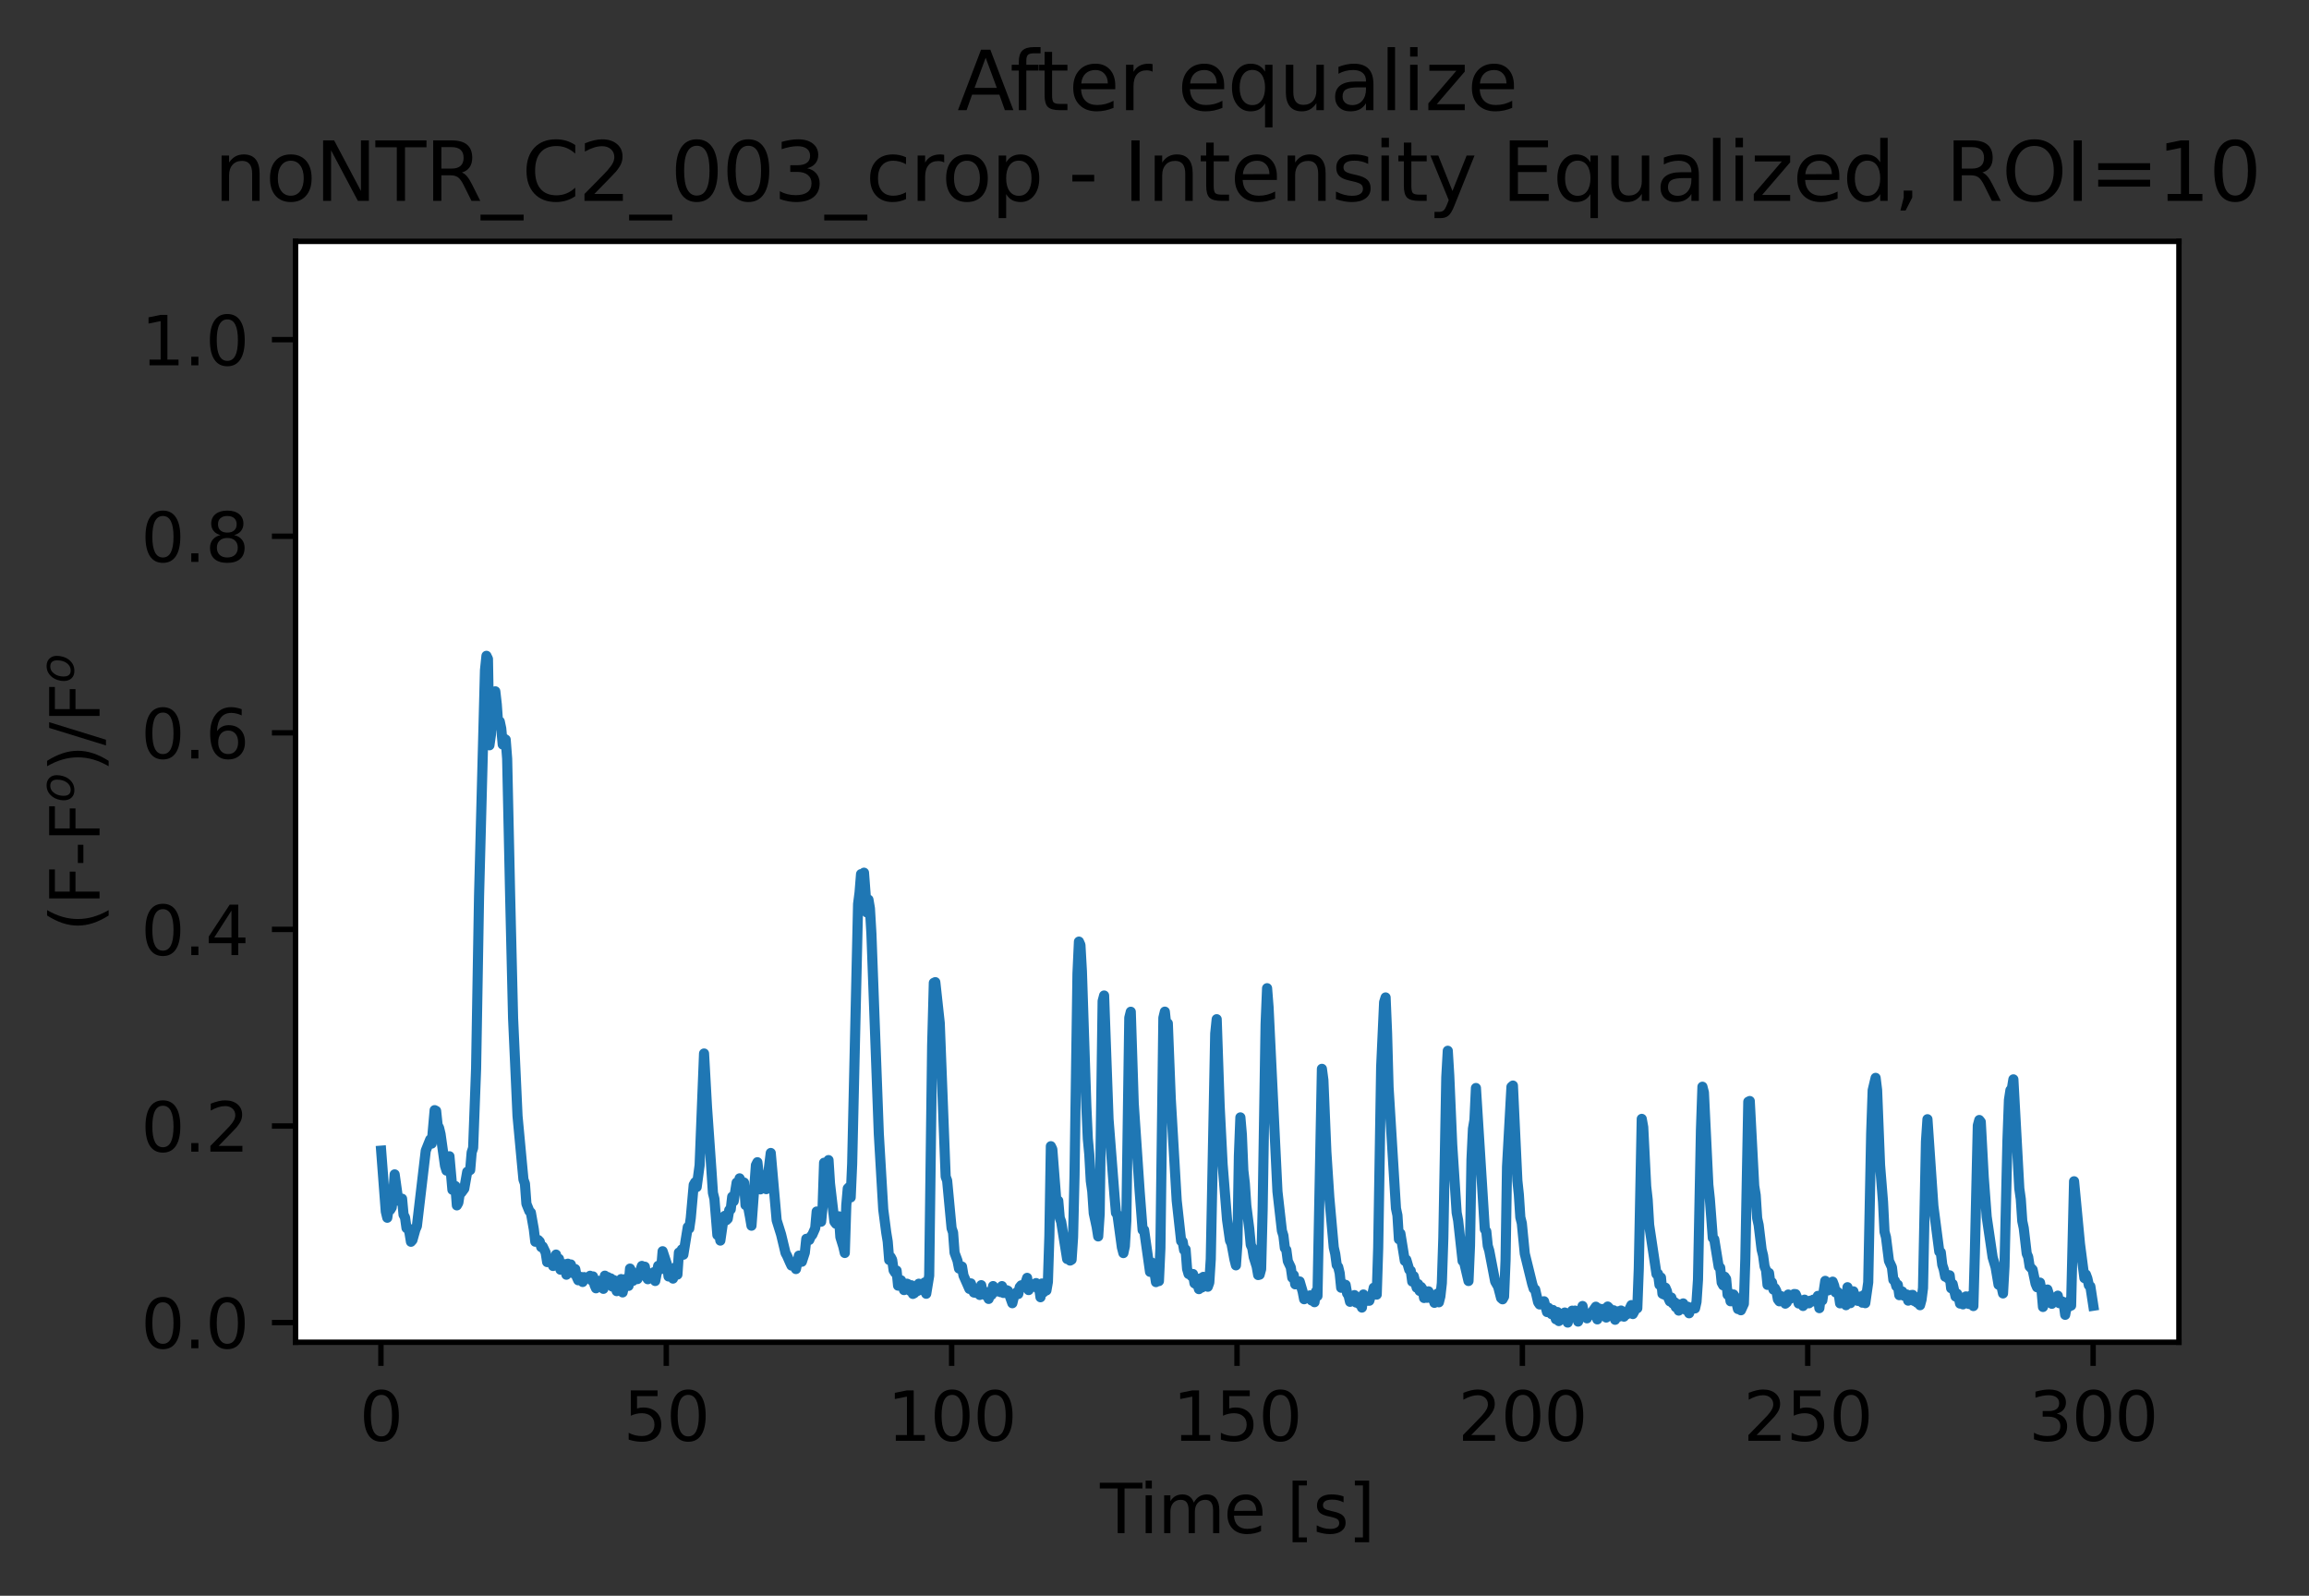 <?xml version="1.0" encoding="utf-8" standalone="no"?>
<!DOCTYPE svg PUBLIC "-//W3C//DTD SVG 1.1//EN"
  "http://www.w3.org/Graphics/SVG/1.1/DTD/svg11.dtd">
<svg xmlns:xlink="http://www.w3.org/1999/xlink" width="342.051pt" height="236.392pt" viewBox="0 0 342.051 236.392" xmlns="http://www.w3.org/2000/svg" version="1.1">
 <rect x="0" y="0" width="342.051" height="236.392" fill="#333333" stroke="none"/>
 <defs>
  <style type="text/css">*{stroke-linejoin: round; stroke-linecap: butt}</style>
 </defs>
 <g id="figure_1">
  <g id="patch_1">
   <path d="M 0 236.392 
L 342.051 236.392 
L 342.051 0 
L 0 0 
L 0 236.392 
z
" style="fill: none"/>
  </g>
  <g id="axes_1">
   <g id="patch_2">
    <path d="M 43.781 198.835 
L 322.781 198.835 
L 322.781 35.755 
L 43.781 35.755 
z
" style="fill: #ffffff"/>
   </g>
   <g id="PolyCollection_1">
    <defs>
     <path id="m023ff4c523" d="M 56.463 -65.937 
L 56.463 -65.937 
L 56.923 -59.132 
L 57.15 -56.916 
L 57.369 -56.002 
L 57.588 -57.455 
L 57.807 -57.167 
L 58.026 -57.53 
L 58.246 -59.372 
L 58.465 -62.424 
L 58.685 -60.854 
L 58.904 -59.269 
L 59.124 -59.02 
L 59.343 -58.362 
L 59.563 -58.819 
L 59.781 -56.452 
L 60.001 -56.036 
L 60.219 -54.477 
L 60.439 -54.495 
L 60.658 -53.789 
L 60.878 -52.442 
L 61.097 -52.691 
L 61.317 -53.563 
L 61.537 -54.255 
L 61.756 -54.756 
L 61.975 -56.723 
L 62.195 -59.162 
L 62.413 -59.804 
L 62.633 -62.523 
L 62.851 -64.963 
L 63.071 -65.934 
L 63.291 -66.467 
L 63.511 -66.839 
L 63.73 -67.588 
L 63.95 -66.982 
L 64.169 -69.591 
L 64.388 -71.94 
L 64.607 -71.828 
L 64.826 -69.732 
L 65.045 -69.312 
L 65.265 -68.389 
L 65.484 -66.63 
L 65.704 -64.727 
L 65.924 -63.693 
L 66.143 -62.984 
L 66.362 -63.751 
L 66.581 -65.107 
L 66.801 -62.518 
L 67.02 -60.14 
L 67.239 -60.443 
L 67.458 -60.695 
L 67.677 -57.831 
L 67.896 -58.215 
L 68.115 -59.636 
L 68.334 -59.703 
L 68.553 -59.965 
L 68.773 -60.305 
L 68.992 -61.403 
L 69.212 -62.803 
L 69.431 -62.97 
L 69.652 -63.069 
L 69.871 -65.688 
L 70.09 -66.343 
L 70.309 -71.167 
L 70.528 -78.093 
L 70.748 -93.655 
L 70.967 -103.7 
L 71.186 -111.714 
L 71.406 -123.472 
L 71.625 -130.971 
L 71.844 -137.109 
L 72.064 -139.24 
L 72.284 -138.788 
L 72.503 -125.985 
L 72.722 -127.523 
L 72.941 -132.206 
L 73.16 -132.905 
L 73.375 -133.981 
L 73.594 -132.04 
L 73.813 -128.921 
L 74.033 -129.517 
L 74.252 -128.486 
L 74.472 -126.102 
L 74.691 -126.976 
L 74.91 -126.834 
L 75.129 -123.989 
L 75.349 -115.24 
L 75.569 -103.817 
L 75.789 -92.01 
L 76.008 -85.549 
L 76.228 -79.777 
L 76.447 -75.866 
L 76.666 -71.065 
L 76.885 -69.045 
L 77.104 -66.5 
L 77.323 -64.007 
L 77.543 -61.664 
L 77.762 -61.052 
L 77.982 -58.067 
L 78.202 -57.37 
L 78.421 -56.976 
L 78.64 -56.772 
L 78.859 -55.669 
L 79.079 -54.291 
L 79.298 -52.448 
L 79.517 -52.748 
L 79.736 -52.697 
L 79.956 -52.468 
L 80.175 -51.653 
L 80.394 -51.746 
L 80.613 -51.352 
L 80.833 -50.835 
L 81.053 -49.432 
L 81.272 -49.733 
L 81.492 -49.824 
L 81.711 -49.57 
L 81.931 -48.852 
L 82.149 -49.148 
L 82.369 -50.542 
L 82.588 -48.908 
L 82.807 -49.914 
L 83.027 -48.302 
L 83.247 -48.879 
L 83.466 -48.3 
L 83.685 -49.125 
L 83.904 -47.563 
L 84.124 -49.192 
L 84.342 -48.234 
L 84.561 -49.081 
L 84.781 -48.484 
L 85.001 -47.739 
L 85.22 -48.392 
L 85.44 -47.221 
L 85.659 -46.738 
L 85.878 -46.984 
L 86.097 -47.222 
L 86.316 -46.486 
L 86.537 -47.207 
L 86.756 -47.057 
L 86.976 -47.122 
L 87.195 -47.099 
L 87.414 -47.404 
L 87.633 -46.726 
L 87.849 -47.308 
L 88.068 -46.052 
L 88.288 -45.55 
L 88.507 -46.281 
L 88.726 -46.66 
L 88.945 -46.357 
L 89.164 -45.99 
L 89.384 -45.47 
L 89.603 -47.421 
L 89.822 -46.999 
L 90.043 -47.203 
L 90.262 -46.722 
L 90.481 -47.013 
L 90.7 -45.807 
L 90.919 -46.769 
L 91.138 -45.763 
L 91.357 -45.128 
L 91.577 -45.403 
L 91.796 -45.736 
L 92.015 -46.913 
L 92.235 -44.94 
L 92.454 -46.03 
L 92.673 -46.925 
L 92.893 -46.249 
L 93.113 -45.906 
L 93.332 -48.469 
L 93.551 -48.041 
L 93.77 -46.653 
L 93.99 -47.372 
L 94.209 -47.597 
L 94.428 -46.914 
L 94.648 -47.506 
L 94.867 -48.244 
L 95.086 -48.863 
L 95.306 -48.689 
L 95.526 -48.749 
L 95.748 -47.235 
L 95.967 -46.893 
L 96.186 -47.739 
L 96.406 -47.452 
L 96.625 -47.7 
L 96.844 -47.93 
L 97.063 -46.629 
L 97.282 -47.53 
L 97.502 -48.876 
L 97.721 -48.564 
L 97.94 -48.399 
L 98.159 -51.04 
L 98.378 -50.417 
L 98.598 -49.492 
L 98.817 -49.055 
L 99.037 -47.302 
L 99.256 -47.688 
L 99.476 -47.776 
L 99.695 -46.988 
L 99.913 -48.149 
L 100.133 -48.711 
L 100.352 -47.579 
L 100.572 -50.845 
L 100.791 -50.698 
L 101.01 -51.304 
L 101.229 -50.523 
L 101.448 -51.717 
L 101.668 -52.756 
L 101.888 -54.621 
L 102.108 -54.406 
L 102.327 -55.949 
L 102.546 -58.543 
L 102.766 -60.876 
L 102.985 -61.265 
L 103.203 -60.542 
L 103.423 -62.053 
L 103.638 -63.761 
L 103.857 -69.879 
L 104.077 -78.645 
L 104.296 -80.331 
L 104.515 -75.329 
L 104.734 -72.4 
L 104.953 -68.736 
L 105.173 -65.726 
L 105.393 -63.006 
L 105.613 -59.677 
L 105.832 -58.802 
L 106.051 -56.44 
L 106.271 -53.437 
L 106.49 -53.885 
L 106.709 -52.616 
L 106.928 -54.478 
L 107.148 -55.648 
L 107.368 -56.285 
L 107.588 -55.631 
L 107.809 -55.852 
L 108.028 -57.133 
L 108.248 -57.234 
L 108.467 -59.118 
L 108.686 -58.441 
L 108.906 -59.754 
L 109.125 -61.21 
L 109.344 -60.1 
L 109.564 -61.835 
L 109.784 -61.384 
L 110.003 -59.997 
L 110.222 -61.215 
L 110.441 -57.876 
L 110.661 -58.468 
L 110.88 -57.469 
L 111.1 -56.144 
L 111.323 -54.821 
L 111.542 -58.193 
L 111.761 -61.683 
L 111.98 -63.789 
L 112.2 -64.225 
L 112.42 -62.435 
L 112.639 -60.202 
L 112.859 -61.186 
L 113.078 -62.286 
L 113.297 -61.234 
L 113.517 -60.238 
L 113.736 -62.09 
L 113.957 -64.748 
L 114.177 -65.593 
L 114.396 -62.933 
L 114.615 -60.958 
L 114.834 -58.094 
L 115.053 -55.624 
L 115.272 -54.97 
L 115.491 -54.308 
L 115.711 -53.517 
L 115.93 -52.479 
L 116.15 -51.405 
L 116.37 -50.775 
L 116.589 -50.375 
L 116.809 -49.705 
L 117.028 -49.38 
L 117.247 -48.916 
L 117.466 -49.203 
L 117.688 -49.404 
L 117.908 -48.401 
L 118.128 -49.558 
L 118.347 -50.388 
L 118.566 -50.007 
L 118.785 -49.48 
L 119.004 -50.03 
L 119.224 -50.819 
L 119.444 -52.877 
L 119.665 -52.697 
L 119.884 -52.709 
L 120.104 -53.227 
L 120.324 -53.454 
L 120.543 -53.956 
L 120.762 -54.446 
L 120.981 -56.921 
L 121.2 -55.857 
L 121.42 -55.404 
L 121.639 -55.415 
L 121.859 -57.605 
L 122.078 -64.146 
L 122.297 -64.01 
L 122.516 -62.914 
L 122.735 -64.54 
L 122.954 -61.074 
L 123.175 -59.352 
L 123.394 -57.371 
L 123.614 -55.403 
L 123.833 -55.109 
L 124.053 -56.012 
L 124.272 -56.212 
L 124.491 -53.131 
L 124.71 -52.514 
L 124.927 -51.723 
L 125.146 -50.782 
L 125.366 -57.836 
L 125.585 -60.341 
L 125.8 -60.551 
L 126.018 -59.007 
L 126.237 -63.972 
L 126.457 -74.189 
L 126.677 -86.364 
L 126.896 -96.185 
L 127.115 -102.471 
L 127.334 -104.179 
L 127.554 -106.902 
L 127.773 -106.773 
L 127.992 -107.114 
L 128.211 -104.731 
L 128.43 -101.212 
L 128.65 -103.129 
L 128.87 -101.824 
L 129.089 -98.077 
L 129.309 -91.495 
L 129.528 -82.786 
L 129.747 -76.115 
L 129.966 -71.008 
L 130.186 -68.408 
L 130.405 -64.29 
L 130.624 -61.275 
L 130.843 -57.218 
L 131.063 -55.268 
L 131.286 -53.802 
L 131.505 -52.47 
L 131.724 -49.743 
L 131.944 -50.185 
L 132.163 -49.766 
L 132.383 -48.203 
L 132.602 -47.856 
L 132.822 -48.177 
L 133.041 -45.94 
L 133.26 -45.952 
L 133.48 -46.733 
L 133.699 -46.22 
L 133.918 -45.285 
L 134.137 -45.605 
L 134.357 -46.23 
L 134.576 -46.125 
L 134.795 -45.186 
L 135.015 -45.998 
L 135.234 -44.718 
L 135.454 -44.834 
L 135.673 -45.529 
L 135.892 -45.142 
L 136.112 -46.227 
L 136.331 -45.954 
L 136.55 -45.291 
L 136.77 -45.981 
L 136.99 -46.418 
L 137.209 -44.739 
L 137.428 -45.88 
L 137.648 -47.414 
L 137.867 -64.755 
L 138.086 -81.462 
L 138.335 -90.797 
L 138.555 -90.899 
L 138.774 -89.131 
L 138.994 -88.116 
L 139.213 -84.847 
L 139.433 -78.265 
L 139.652 -70.649 
L 139.871 -67.71 
L 140.09 -62.085 
L 140.309 -61.499 
L 140.528 -58.835 
L 140.748 -55.462 
L 140.967 -54.447 
L 141.187 -53.809 
L 141.407 -50.815 
L 141.626 -50.31 
L 141.845 -49.628 
L 142.068 -48.473 
L 142.288 -48.556 
L 142.507 -48.768 
L 142.727 -47.448 
L 142.945 -46.938 
L 143.164 -46.648 
L 143.384 -45.71 
L 143.603 -45.464 
L 143.822 -46.276 
L 144.041 -45.691 
L 144.261 -44.926 
L 144.48 -44.884 
L 144.699 -45.228 
L 144.919 -44.927 
L 145.139 -44.564 
L 145.358 -46.011 
L 145.577 -44.79 
L 145.797 -44.611 
L 146.016 -44.503 
L 146.236 -44.972 
L 146.455 -43.973 
L 146.674 -44.661 
L 146.894 -44.573 
L 147.112 -45.878 
L 147.332 -45.033 
L 147.551 -45.073 
L 147.771 -45.454 
L 147.99 -45.333 
L 148.209 -44.983 
L 148.428 -45.872 
L 148.647 -44.858 
L 148.866 -44.883 
L 149.086 -45.279 
L 149.306 -45.186 
L 149.526 -44.549 
L 149.746 -44.194 
L 149.965 -43.339 
L 150.184 -44.226 
L 150.403 -44.513 
L 150.622 -44.959 
L 150.842 -44.7 
L 151.062 -45.719 
L 151.281 -45.985 
L 151.501 -45.893 
L 151.72 -46.12 
L 151.94 -46.419 
L 152.159 -47.095 
L 152.378 -45.284 
L 152.598 -45.777 
L 152.817 -46.147 
L 153.036 -46.011 
L 153.26 -46.184 
L 153.479 -46.321 
L 153.698 -45.543 
L 153.917 -45.788 
L 154.136 -44.223 
L 154.355 -46.258 
L 154.574 -44.946 
L 154.794 -45.614 
L 155.014 -45.23 
L 155.233 -46.486 
L 155.452 -53.268 
L 155.672 -66.598 
L 155.89 -66.153 
L 156.109 -63.04 
L 156.328 -61.155 
L 156.548 -57.686 
L 156.768 -58.524 
L 156.987 -56 
L 157.206 -55.382 
L 157.426 -53.942 
L 157.645 -52.562 
L 157.865 -51.255 
L 158.084 -49.886 
L 158.303 -50.783 
L 158.522 -49.655 
L 158.742 -49.782 
L 158.961 -53.098 
L 159.178 -62.233 
L 159.395 -81.824 
L 159.615 -92.16 
L 159.833 -96.905 
L 160.053 -96.41 
L 160.271 -92.521 
L 160.491 -85.038 
L 160.71 -78.551 
L 160.93 -72.475 
L 161.148 -67.689 
L 161.367 -65.374 
L 161.587 -61.444 
L 161.806 -59.906 
L 162.026 -56.665 
L 162.245 -55.699 
L 162.465 -54.615 
L 162.684 -53.234 
L 162.903 -56.565 
L 163.122 -74.345 
L 163.342 -88.101 
L 163.561 -88.922 
L 163.78 -82.185 
L 163.999 -75.514 
L 164.218 -70.583 
L 164.438 -67.349 
L 164.657 -64.509 
L 164.876 -61.913 
L 165.096 -59.304 
L 165.319 -56.718 
L 165.537 -56.446 
L 165.757 -54.751 
L 165.976 -53.095 
L 166.195 -51.607 
L 166.414 -50.765 
L 166.634 -51.788 
L 166.853 -55.565 
L 167.072 -72.934 
L 167.291 -85.631 
L 167.511 -86.515 
L 167.73 -78.652 
L 167.949 -72.911 
L 168.168 -69.325 
L 168.387 -64.938 
L 168.607 -62.767 
L 168.827 -59.907 
L 169.047 -56.825 
L 169.266 -54.179 
L 169.486 -54.19 
L 169.706 -52.792 
L 169.925 -51.39 
L 170.145 -50.698 
L 170.364 -47.984 
L 170.584 -49.381 
L 170.803 -48.134 
L 171.024 -47.886 
L 171.243 -46.465 
L 171.462 -46.992 
L 171.681 -46.615 
L 171.9 -51.469 
L 172.12 -70.36 
L 172.339 -85.613 
L 172.559 -86.529 
L 172.779 -84.407 
L 172.999 -84.798 
L 173.218 -78.28 
L 173.437 -73.595 
L 173.656 -69.716 
L 173.876 -63.883 
L 174.095 -61.819 
L 174.315 -58.541 
L 174.535 -56.3 
L 174.754 -55 
L 174.974 -52.542 
L 175.193 -52.473 
L 175.412 -51.205 
L 175.632 -51.308 
L 175.852 -48.426 
L 176.072 -47.667 
L 176.292 -47.729 
L 176.511 -47.352 
L 176.731 -47.662 
L 176.95 -46.289 
L 177.168 -46.162 
L 177.387 -46.184 
L 177.606 -45.424 
L 177.825 -47.021 
L 178.044 -45.666 
L 178.264 -47.239 
L 178.483 -46.455 
L 178.703 -46.469 
L 178.922 -45.777 
L 179.141 -46.39 
L 179.361 -49.869 
L 179.581 -62.893 
L 179.8 -74.538 
L 180.02 -83.281 
L 180.239 -85.41 
L 180.458 -77.793 
L 180.678 -72.532 
L 180.898 -67.553 
L 181.118 -63.889 
L 181.337 -60.629 
L 181.557 -57.736 
L 181.773 -55.698 
L 181.992 -54.073 
L 182.211 -52.608 
L 182.43 -52.165 
L 182.65 -50.626 
L 182.869 -49.813 
L 183.088 -48.95 
L 183.308 -52.148 
L 183.527 -65.166 
L 183.747 -70.865 
L 183.967 -68.32 
L 184.186 -63.007 
L 184.406 -61.098 
L 184.626 -57.81 
L 184.846 -56.394 
L 185.066 -54.346 
L 185.285 -51.982 
L 185.505 -51.519 
L 185.724 -50.179 
L 185.943 -49.577 
L 186.163 -48.765 
L 186.382 -47.512 
L 186.602 -47.571 
L 186.821 -48.377 
L 187.044 -57.102 
L 187.264 -72.227 
L 187.483 -84.68 
L 187.703 -90.003 
L 187.922 -87.197 
L 188.142 -82.395 
L 188.362 -76.859 
L 188.582 -70.879 
L 188.802 -67.085 
L 189.021 -63.822 
L 189.24 -59.885 
L 189.46 -57.855 
L 189.679 -55.794 
L 189.899 -54.064 
L 190.119 -53.368 
L 190.338 -51.506 
L 190.557 -51.223 
L 190.776 -49.575 
L 190.996 -49.086 
L 191.216 -48.648 
L 191.435 -47.115 
L 191.655 -47.504 
L 191.874 -46.135 
L 192.094 -46.16 
L 192.313 -46.463 
L 192.532 -46.563 
L 192.752 -45.928 
L 192.973 -45.058 
L 193.192 -43.93 
L 193.41 -44.466 
L 193.63 -44.28 
L 193.85 -44.454 
L 194.069 -44.502 
L 194.288 -43.748 
L 194.508 -44.036 
L 194.728 -43.489 
L 194.948 -45.077 
L 195.168 -44.407 
L 195.388 -55.934 
L 195.607 -72.084 
L 195.826 -78.058 
L 196.045 -76.4 
L 196.264 -70.158 
L 196.484 -65.759 
L 196.704 -61.862 
L 196.923 -59.017 
L 197.143 -56.398 
L 197.362 -53.964 
L 197.582 -51.59 
L 197.801 -50.633 
L 198.02 -49.001 
L 198.239 -48.707 
L 198.458 -47.796 
L 198.678 -45.63 
L 198.898 -46.259 
L 199.118 -46.076 
L 199.338 -46.059 
L 199.557 -44.796 
L 199.776 -44.469 
L 199.992 -43.549 
L 200.211 -44.075 
L 200.431 -43.678 
L 200.651 -44.541 
L 200.87 -43.447 
L 201.089 -43.904 
L 201.308 -43.25 
L 201.527 -43.59 
L 201.751 -42.693 
L 201.97 -44.63 
L 202.19 -44.299 
L 202.409 -43.708 
L 202.629 -43.675 
L 202.848 -43.705 
L 203.068 -44.416 
L 203.287 -44.618 
L 203.507 -45.639 
L 203.726 -44.766 
L 203.945 -44.612 
L 204.164 -51.513 
L 204.384 -67.126 
L 204.603 -78.339 
L 204.823 -84.789 
L 205.041 -87.93 
L 205.26 -88.632 
L 205.48 -83.334 
L 205.699 -75.337 
L 205.919 -71.405 
L 206.139 -68.261 
L 206.358 -63.142 
L 206.577 -61.612 
L 206.796 -57.386 
L 207.015 -56.355 
L 207.235 -52.811 
L 207.454 -53.667 
L 207.673 -52.321 
L 207.893 -51.351 
L 208.109 -49.607 
L 208.328 -49.786 
L 208.547 -48.926 
L 208.766 -48.295 
L 208.986 -48.152 
L 209.205 -46.544 
L 209.426 -47.352 
L 209.645 -46.208 
L 209.864 -45.637 
L 210.084 -46.175 
L 210.301 -45.16 
L 210.521 -45.746 
L 210.74 -45.419 
L 210.959 -44.111 
L 211.179 -44.779 
L 211.398 -44.144 
L 211.618 -45.096 
L 211.837 -44.354 
L 212.056 -44.042 
L 212.276 -44.275 
L 212.495 -43.396 
L 212.715 -44.518 
L 212.934 -44.761 
L 213.154 -43.475 
L 213.374 -44.352 
L 213.593 -46.32 
L 213.812 -52.985 
L 214.032 -68.835 
L 214.251 -76.816 
L 214.471 -80.735 
L 214.691 -77.072 
L 214.909 -71.227 
L 215.129 -66.809 
L 215.348 -63.029 
L 215.567 -59.992 
L 215.787 -56.75 
L 216.007 -55.602 
L 216.226 -53.675 
L 216.446 -50.992 
L 216.668 -49.588 
L 216.887 -49.425 
L 217.104 -48.329 
L 217.323 -47.092 
L 217.542 -46.627 
L 217.762 -51.843 
L 217.982 -64.601 
L 218.201 -69.192 
L 218.421 -70.487 
L 218.642 -75.219 
L 218.861 -71.513 
L 219.08 -67.733 
L 219.299 -63.645 
L 219.518 -59.823 
L 219.737 -57.268 
L 219.957 -54.295 
L 220.176 -53.983 
L 220.396 -51.847 
L 220.615 -51.131 
L 220.834 -49.886 
L 221.054 -49.253 
L 221.273 -47.967 
L 221.492 -46.552 
L 221.711 -46.087 
L 221.931 -45.791 
L 222.151 -44.738 
L 222.37 -44.105 
L 222.59 -43.917 
L 222.809 -44.313 
L 223.029 -49.67 
L 223.248 -63.559 
L 223.464 -68.106 
L 223.683 -73.673 
L 223.903 -75.388 
L 224.122 -75.58 
L 224.341 -70.649 
L 224.561 -66.464 
L 224.78 -61.495 
L 224.999 -59.439 
L 225.219 -56.061 
L 225.439 -55.188 
L 225.658 -52.947 
L 225.878 -50.677 
L 226.097 -49.687 
L 226.317 -48.591 
L 226.536 -47.894 
L 226.758 -46.411 
L 226.978 -46.193 
L 227.198 -45.491 
L 227.417 -45.378 
L 227.636 -44.172 
L 227.855 -43.474 
L 228.074 -43.155 
L 228.294 -43.533 
L 228.514 -43.641 
L 228.733 -43.626 
L 228.952 -42.694 
L 229.171 -42.03 
L 229.39 -42.663 
L 229.609 -42.087 
L 229.829 -41.727 
L 230.048 -42.338 
L 230.267 -41.511 
L 230.486 -40.961 
L 230.706 -42.036 
L 230.925 -40.694 
L 231.145 -41.492 
L 231.364 -40.997 
L 231.583 -41.332 
L 231.802 -41.957 
L 232.022 -41.471 
L 232.241 -40.468 
L 232.461 -41.567 
L 232.68 -41.319 
L 232.899 -42.232 
L 233.118 -41.636 
L 233.338 -42.245 
L 233.557 -41.326 
L 233.777 -40.618 
L 233.993 -41.397 
L 234.213 -41.324 
L 234.433 -42.925 
L 234.652 -41.786 
L 234.871 -41.39 
L 235.09 -41.099 
L 235.31 -41.745 
L 235.53 -41.56 
L 235.75 -41.897 
L 235.968 -42.392 
L 236.187 -42.366 
L 236.407 -42.823 
L 236.625 -40.942 
L 236.845 -42.571 
L 237.065 -42.431 
L 237.285 -42.052 
L 237.505 -42.493 
L 237.725 -41.855 
L 237.944 -41.218 
L 238.163 -42.846 
L 238.382 -42.63 
L 238.601 -41.902 
L 238.821 -42.066 
L 239.041 -42.292 
L 239.26 -40.886 
L 239.48 -41.392 
L 239.699 -42.138 
L 239.914 -41.371 
L 240.134 -42.259 
L 240.354 -41.713 
L 240.573 -41.349 
L 240.793 -41.712 
L 241.012 -41.703 
L 241.231 -42.08 
L 241.45 -42.603 
L 241.67 -43.055 
L 241.888 -41.734 
L 242.107 -42.13 
L 242.327 -42.973 
L 242.546 -42.593 
L 242.766 -48.443 
L 242.986 -62.305 
L 243.206 -70.645 
L 243.425 -69.425 
L 243.644 -64.968 
L 243.863 -60.647 
L 244.082 -58.681 
L 244.302 -54.947 
L 244.521 -53.617 
L 244.741 -52.113 
L 244.96 -50.815 
L 245.176 -49.413 
L 245.395 -47.644 
L 245.614 -47.709 
L 245.833 -46.056 
L 246.053 -47.151 
L 246.272 -44.741 
L 246.492 -44.631 
L 246.711 -45.641 
L 246.93 -45.138 
L 247.149 -44.098 
L 247.369 -43.615 
L 247.588 -44.183 
L 247.807 -43.299 
L 248.027 -43.528 
L 248.246 -42.758 
L 248.465 -43.248 
L 248.684 -42.245 
L 248.905 -42.609 
L 249.125 -42.805 
L 249.344 -43.308 
L 249.563 -42.866 
L 249.783 -42.327 
L 250.002 -42.821 
L 250.221 -41.847 
L 250.441 -42.48 
L 250.66 -42.725 
L 250.879 -42.562 
L 251.098 -42.571 
L 251.318 -43.543 
L 251.537 -46.813 
L 251.757 -59.87 
L 251.976 -69.058 
L 252.196 -75.408 
L 252.415 -74.552 
L 252.634 -69.962 
L 252.853 -64.325 
L 253.072 -60.87 
L 253.291 -58.801 
L 253.511 -55.034 
L 253.731 -53.005 
L 253.95 -52.805 
L 254.169 -51.223 
L 254.388 -49.167 
L 254.608 -48.727 
L 254.828 -48.603 
L 255.047 -46.396 
L 255.266 -45.989 
L 255.485 -47.264 
L 255.705 -46.93 
L 255.924 -44.59 
L 256.143 -44.88 
L 256.362 -43.625 
L 256.579 -44.394 
L 256.798 -44.631 
L 257.018 -44.306 
L 257.237 -43.244 
L 257.457 -42.478 
L 257.677 -43.268 
L 257.896 -42.294 
L 258.116 -42.794 
L 258.335 -43.256 
L 258.55 -49.895 
L 258.769 -63.306 
L 258.989 -73.187 
L 259.208 -73.29 
L 259.427 -69.244 
L 259.647 -65.329 
L 259.866 -60.721 
L 260.085 -59.347 
L 260.304 -55.925 
L 260.524 -54.935 
L 260.742 -53.094 
L 260.962 -51.291 
L 261.181 -50.404 
L 261.4 -48.786 
L 261.619 -48.23 
L 261.838 -46.051 
L 262.058 -47.822 
L 262.277 -46.165 
L 262.496 -46.426 
L 262.716 -45.356 
L 262.936 -45.558 
L 263.155 -45.137 
L 263.374 -43.918 
L 263.593 -43.619 
L 263.812 -44.404 
L 264.032 -44.019 
L 264.251 -43.805 
L 264.47 -43.274 
L 264.689 -43.455 
L 264.908 -44.625 
L 265.128 -43.965 
L 265.347 -44.384 
L 265.567 -44.349 
L 265.786 -44.7 
L 266.005 -44.681 
L 266.225 -44.157 
L 266.444 -43.298 
L 266.663 -43.634 
L 266.882 -43.338 
L 267.101 -42.929 
L 267.32 -43.866 
L 267.54 -43.273 
L 267.759 -43.414 
L 267.978 -43.326 
L 268.197 -43.714 
L 268.416 -43.576 
L 268.636 -43.871 
L 268.855 -43.729 
L 269.075 -43.568 
L 269.298 -44.426 
L 269.517 -42.608 
L 269.736 -44.436 
L 269.953 -43.749 
L 270.173 -45.023 
L 270.392 -46.649 
L 270.612 -46.034 
L 270.832 -45.248 
L 271.05 -45.674 
L 271.269 -45.9 
L 271.489 -46.533 
L 271.708 -45.951 
L 271.927 -44.937 
L 272.147 -45.065 
L 272.367 -44.853 
L 272.586 -43.317 
L 272.806 -43.856 
L 273.026 -43.859 
L 273.244 -43.702 
L 273.463 -43.047 
L 273.684 -45.708 
L 273.903 -44.7 
L 274.123 -43.349 
L 274.342 -44.022 
L 274.562 -45.096 
L 274.782 -43.863 
L 275.001 -43.791 
L 275.22 -43.684 
L 275.439 -44.313 
L 275.658 -44.047 
L 275.878 -43.417 
L 276.098 -44.54 
L 276.317 -43.345 
L 276.536 -45.188 
L 276.755 -46.429 
L 276.974 -58.453 
L 277.194 -68.518 
L 277.414 -74.884 
L 277.632 -75.754 
L 277.852 -76.72 
L 278.071 -74.928 
L 278.291 -68.696 
L 278.51 -63.769 
L 278.729 -61.019 
L 278.948 -58.341 
L 279.168 -53.926 
L 279.387 -53.114 
L 279.606 -51.474 
L 279.826 -49.611 
L 280.045 -49.197 
L 280.264 -48.662 
L 280.483 -46.795 
L 280.702 -46.653 
L 280.922 -45.851 
L 281.141 -46.074 
L 281.361 -44.53 
L 281.581 -44.853 
L 281.8 -45.075 
L 282.02 -44.454 
L 282.239 -44.518 
L 282.458 -44.631 
L 282.677 -43.719 
L 282.897 -44.032 
L 283.116 -44.546 
L 283.336 -44.568 
L 283.555 -43.67 
L 283.774 -44.247 
L 283.993 -43.413 
L 284.213 -44.093 
L 284.432 -43.043 
L 284.652 -43.863 
L 284.871 -45.576 
L 285.09 -57.607 
L 285.309 -67.298 
L 285.529 -70.594 
L 285.748 -67.175 
L 285.968 -64.409 
L 286.187 -60.459 
L 286.408 -57.739 
L 286.627 -56.007 
L 286.846 -54.047 
L 287.067 -52.331 
L 287.286 -50.966 
L 287.505 -50.886 
L 287.724 -49.03 
L 287.944 -48.36 
L 288.163 -47.265 
L 288.383 -47.603 
L 288.602 -46.989 
L 288.821 -47.471 
L 289.04 -45.552 
L 289.26 -46.191 
L 289.479 -45.301 
L 289.699 -44.325 
L 289.919 -44.746 
L 290.139 -44.286 
L 290.358 -43.286 
L 290.577 -44.15 
L 290.797 -43.168 
L 291.015 -43.668 
L 291.235 -44.345 
L 291.455 -44.169 
L 291.674 -43.224 
L 291.893 -44.43 
L 292.113 -43.339 
L 292.333 -42.916 
L 292.552 -50.758 
L 292.771 -62.675 
L 292.99 -69.674 
L 293.209 -70.479 
L 293.428 -70.2 
L 293.647 -65.218 
L 293.867 -62.021 
L 294.086 -58.884 
L 294.306 -56.13 
L 294.525 -54.451 
L 294.747 -52.212 
L 294.965 -50.417 
L 295.185 -50.14 
L 295.405 -49.529 
L 295.624 -48.669 
L 295.843 -47.366 
L 296.062 -46.072 
L 296.284 -46.099 
L 296.503 -45.787 
L 296.723 -44.789 
L 296.942 -48.761 
L 297.161 -59.151 
L 297.381 -67.492 
L 297.601 -73.449 
L 297.82 -74.894 
L 298.04 -75.158 
L 298.259 -76.498 
L 298.478 -72.084 
L 298.697 -66.718 
L 298.917 -64.287 
L 299.136 -60.342 
L 299.356 -58.758 
L 299.575 -55.512 
L 299.795 -54.468 
L 300.015 -52.078 
L 300.234 -50.686 
L 300.449 -50.192 
L 300.668 -48.776 
L 300.888 -48.495 
L 301.108 -48.313 
L 301.327 -47.223 
L 301.546 -46.221 
L 301.766 -45.7 
L 301.985 -45.726 
L 302.205 -46.392 
L 302.424 -45.285 
L 302.644 -42.783 
L 302.863 -43.389 
L 303.083 -44.667 
L 303.301 -45.366 
L 303.521 -44.754 
L 303.74 -44.105 
L 303.959 -43.252 
L 304.178 -43.977 
L 304.398 -43.814 
L 304.617 -43.695 
L 304.836 -44.457 
L 305.055 -43.348 
L 305.274 -43.476 
L 305.493 -43.596 
L 305.713 -43.306 
L 305.933 -41.62 
L 306.152 -42.844 
L 306.371 -42.749 
L 306.591 -43.72 
L 306.81 -42.984 
L 307.03 -51.632 
L 307.249 -61.404 
L 307.468 -58.944 
L 307.687 -57.219 
L 307.907 -54.368 
L 308.125 -52.128 
L 308.345 -50.624 
L 308.563 -49.862 
L 308.782 -47.056 
L 309.002 -47.599 
L 309.221 -47.002 
L 309.442 -45.99 
L 309.661 -45.835 
L 309.88 -44.216 
L 310.099 -42.964 
L 310.099 -42.964 
L 310.099 -42.964 
L 309.88 -44.216 
L 309.661 -45.835 
L 309.442 -45.99 
L 309.221 -47.002 
L 309.002 -47.599 
L 308.782 -47.056 
L 308.563 -49.862 
L 308.345 -50.624 
L 308.125 -52.128 
L 307.907 -54.368 
L 307.687 -57.219 
L 307.468 -58.944 
L 307.249 -61.404 
L 307.03 -51.632 
L 306.81 -42.984 
L 306.591 -43.72 
L 306.371 -42.749 
L 306.152 -42.844 
L 305.933 -41.62 
L 305.713 -43.306 
L 305.493 -43.596 
L 305.274 -43.476 
L 305.055 -43.348 
L 304.836 -44.457 
L 304.617 -43.695 
L 304.398 -43.814 
L 304.178 -43.977 
L 303.959 -43.252 
L 303.74 -44.105 
L 303.521 -44.754 
L 303.301 -45.366 
L 303.083 -44.667 
L 302.863 -43.389 
L 302.644 -42.783 
L 302.424 -45.285 
L 302.205 -46.392 
L 301.985 -45.726 
L 301.766 -45.7 
L 301.546 -46.221 
L 301.327 -47.223 
L 301.108 -48.313 
L 300.888 -48.495 
L 300.668 -48.776 
L 300.449 -50.192 
L 300.234 -50.686 
L 300.015 -52.078 
L 299.795 -54.468 
L 299.575 -55.512 
L 299.356 -58.758 
L 299.136 -60.342 
L 298.917 -64.287 
L 298.697 -66.718 
L 298.478 -72.084 
L 298.259 -76.498 
L 298.04 -75.158 
L 297.82 -74.894 
L 297.601 -73.449 
L 297.381 -67.492 
L 297.161 -59.151 
L 296.942 -48.761 
L 296.723 -44.789 
L 296.503 -45.787 
L 296.284 -46.099 
L 296.062 -46.072 
L 295.843 -47.366 
L 295.624 -48.669 
L 295.405 -49.529 
L 295.185 -50.14 
L 294.965 -50.417 
L 294.747 -52.212 
L 294.525 -54.451 
L 294.306 -56.13 
L 294.086 -58.884 
L 293.867 -62.021 
L 293.647 -65.218 
L 293.428 -70.2 
L 293.209 -70.479 
L 292.99 -69.674 
L 292.771 -62.675 
L 292.552 -50.758 
L 292.333 -42.916 
L 292.113 -43.339 
L 291.893 -44.43 
L 291.674 -43.224 
L 291.455 -44.169 
L 291.235 -44.345 
L 291.015 -43.668 
L 290.797 -43.168 
L 290.577 -44.15 
L 290.358 -43.286 
L 290.139 -44.286 
L 289.919 -44.746 
L 289.699 -44.325 
L 289.479 -45.301 
L 289.26 -46.191 
L 289.04 -45.552 
L 288.821 -47.471 
L 288.602 -46.989 
L 288.383 -47.603 
L 288.163 -47.265 
L 287.944 -48.36 
L 287.724 -49.03 
L 287.505 -50.886 
L 287.286 -50.966 
L 287.067 -52.331 
L 286.846 -54.047 
L 286.627 -56.007 
L 286.408 -57.739 
L 286.187 -60.459 
L 285.968 -64.409 
L 285.748 -67.175 
L 285.529 -70.594 
L 285.309 -67.298 
L 285.09 -57.607 
L 284.871 -45.576 
L 284.652 -43.863 
L 284.432 -43.043 
L 284.213 -44.093 
L 283.993 -43.413 
L 283.774 -44.247 
L 283.555 -43.67 
L 283.336 -44.568 
L 283.116 -44.546 
L 282.897 -44.032 
L 282.677 -43.719 
L 282.458 -44.631 
L 282.239 -44.518 
L 282.02 -44.454 
L 281.8 -45.075 
L 281.581 -44.853 
L 281.361 -44.53 
L 281.141 -46.074 
L 280.922 -45.851 
L 280.702 -46.653 
L 280.483 -46.795 
L 280.264 -48.662 
L 280.045 -49.197 
L 279.826 -49.611 
L 279.606 -51.474 
L 279.387 -53.114 
L 279.168 -53.926 
L 278.948 -58.341 
L 278.729 -61.019 
L 278.51 -63.769 
L 278.291 -68.696 
L 278.071 -74.928 
L 277.852 -76.72 
L 277.632 -75.754 
L 277.414 -74.884 
L 277.194 -68.518 
L 276.974 -58.453 
L 276.755 -46.429 
L 276.536 -45.188 
L 276.317 -43.345 
L 276.098 -44.54 
L 275.878 -43.417 
L 275.658 -44.047 
L 275.439 -44.313 
L 275.22 -43.684 
L 275.001 -43.791 
L 274.782 -43.863 
L 274.562 -45.096 
L 274.342 -44.022 
L 274.123 -43.349 
L 273.903 -44.7 
L 273.684 -45.708 
L 273.463 -43.047 
L 273.244 -43.702 
L 273.026 -43.859 
L 272.806 -43.856 
L 272.586 -43.317 
L 272.367 -44.853 
L 272.147 -45.065 
L 271.927 -44.937 
L 271.708 -45.951 
L 271.489 -46.533 
L 271.269 -45.9 
L 271.05 -45.674 
L 270.832 -45.248 
L 270.612 -46.034 
L 270.392 -46.649 
L 270.173 -45.023 
L 269.953 -43.749 
L 269.736 -44.436 
L 269.517 -42.608 
L 269.298 -44.426 
L 269.075 -43.568 
L 268.855 -43.729 
L 268.636 -43.871 
L 268.416 -43.576 
L 268.197 -43.714 
L 267.978 -43.326 
L 267.759 -43.414 
L 267.54 -43.273 
L 267.32 -43.866 
L 267.101 -42.929 
L 266.882 -43.338 
L 266.663 -43.634 
L 266.444 -43.298 
L 266.225 -44.157 
L 266.005 -44.681 
L 265.786 -44.7 
L 265.567 -44.349 
L 265.347 -44.384 
L 265.128 -43.965 
L 264.908 -44.625 
L 264.689 -43.455 
L 264.47 -43.274 
L 264.251 -43.805 
L 264.032 -44.019 
L 263.812 -44.404 
L 263.593 -43.619 
L 263.374 -43.918 
L 263.155 -45.137 
L 262.936 -45.558 
L 262.716 -45.356 
L 262.496 -46.426 
L 262.277 -46.165 
L 262.058 -47.822 
L 261.838 -46.051 
L 261.619 -48.23 
L 261.4 -48.786 
L 261.181 -50.404 
L 260.962 -51.291 
L 260.742 -53.094 
L 260.524 -54.935 
L 260.304 -55.925 
L 260.085 -59.347 
L 259.866 -60.721 
L 259.647 -65.329 
L 259.427 -69.244 
L 259.208 -73.29 
L 258.989 -73.187 
L 258.769 -63.306 
L 258.55 -49.895 
L 258.335 -43.256 
L 258.116 -42.794 
L 257.896 -42.294 
L 257.677 -43.268 
L 257.457 -42.478 
L 257.237 -43.244 
L 257.018 -44.306 
L 256.798 -44.631 
L 256.579 -44.394 
L 256.362 -43.625 
L 256.143 -44.88 
L 255.924 -44.59 
L 255.705 -46.93 
L 255.485 -47.264 
L 255.266 -45.989 
L 255.047 -46.396 
L 254.828 -48.603 
L 254.608 -48.727 
L 254.388 -49.167 
L 254.169 -51.223 
L 253.95 -52.805 
L 253.731 -53.005 
L 253.511 -55.034 
L 253.291 -58.801 
L 253.072 -60.87 
L 252.853 -64.325 
L 252.634 -69.962 
L 252.415 -74.552 
L 252.196 -75.408 
L 251.976 -69.058 
L 251.757 -59.87 
L 251.537 -46.813 
L 251.318 -43.543 
L 251.098 -42.571 
L 250.879 -42.562 
L 250.66 -42.725 
L 250.441 -42.48 
L 250.221 -41.847 
L 250.002 -42.821 
L 249.783 -42.327 
L 249.563 -42.866 
L 249.344 -43.308 
L 249.125 -42.805 
L 248.905 -42.609 
L 248.684 -42.245 
L 248.465 -43.248 
L 248.246 -42.758 
L 248.027 -43.528 
L 247.807 -43.299 
L 247.588 -44.183 
L 247.369 -43.615 
L 247.149 -44.098 
L 246.93 -45.138 
L 246.711 -45.641 
L 246.492 -44.631 
L 246.272 -44.741 
L 246.053 -47.151 
L 245.833 -46.056 
L 245.614 -47.709 
L 245.395 -47.644 
L 245.176 -49.413 
L 244.96 -50.815 
L 244.741 -52.113 
L 244.521 -53.617 
L 244.302 -54.947 
L 244.082 -58.681 
L 243.863 -60.647 
L 243.644 -64.968 
L 243.425 -69.425 
L 243.206 -70.645 
L 242.986 -62.305 
L 242.766 -48.443 
L 242.546 -42.593 
L 242.327 -42.973 
L 242.107 -42.13 
L 241.888 -41.734 
L 241.67 -43.055 
L 241.45 -42.603 
L 241.231 -42.08 
L 241.012 -41.703 
L 240.793 -41.712 
L 240.573 -41.349 
L 240.354 -41.713 
L 240.134 -42.259 
L 239.914 -41.371 
L 239.699 -42.138 
L 239.48 -41.392 
L 239.26 -40.886 
L 239.041 -42.292 
L 238.821 -42.066 
L 238.601 -41.902 
L 238.382 -42.63 
L 238.163 -42.846 
L 237.944 -41.218 
L 237.725 -41.855 
L 237.505 -42.493 
L 237.285 -42.052 
L 237.065 -42.431 
L 236.845 -42.571 
L 236.625 -40.942 
L 236.407 -42.823 
L 236.187 -42.366 
L 235.968 -42.392 
L 235.75 -41.897 
L 235.53 -41.56 
L 235.31 -41.745 
L 235.09 -41.099 
L 234.871 -41.39 
L 234.652 -41.786 
L 234.433 -42.925 
L 234.213 -41.324 
L 233.993 -41.397 
L 233.777 -40.618 
L 233.557 -41.326 
L 233.338 -42.245 
L 233.118 -41.636 
L 232.899 -42.232 
L 232.68 -41.319 
L 232.461 -41.567 
L 232.241 -40.468 
L 232.022 -41.471 
L 231.802 -41.957 
L 231.583 -41.332 
L 231.364 -40.997 
L 231.145 -41.492 
L 230.925 -40.694 
L 230.706 -42.036 
L 230.486 -40.961 
L 230.267 -41.511 
L 230.048 -42.338 
L 229.829 -41.727 
L 229.609 -42.087 
L 229.39 -42.663 
L 229.171 -42.03 
L 228.952 -42.694 
L 228.733 -43.626 
L 228.514 -43.641 
L 228.294 -43.533 
L 228.074 -43.155 
L 227.855 -43.474 
L 227.636 -44.172 
L 227.417 -45.378 
L 227.198 -45.491 
L 226.978 -46.193 
L 226.758 -46.411 
L 226.536 -47.894 
L 226.317 -48.591 
L 226.097 -49.687 
L 225.878 -50.677 
L 225.658 -52.947 
L 225.439 -55.188 
L 225.219 -56.061 
L 224.999 -59.439 
L 224.78 -61.495 
L 224.561 -66.464 
L 224.341 -70.649 
L 224.122 -75.58 
L 223.903 -75.388 
L 223.683 -73.673 
L 223.464 -68.106 
L 223.248 -63.559 
L 223.029 -49.67 
L 222.809 -44.313 
L 222.59 -43.917 
L 222.37 -44.105 
L 222.151 -44.738 
L 221.931 -45.791 
L 221.711 -46.087 
L 221.492 -46.552 
L 221.273 -47.967 
L 221.054 -49.253 
L 220.834 -49.886 
L 220.615 -51.131 
L 220.396 -51.847 
L 220.176 -53.983 
L 219.957 -54.295 
L 219.737 -57.268 
L 219.518 -59.823 
L 219.299 -63.645 
L 219.08 -67.733 
L 218.861 -71.513 
L 218.642 -75.219 
L 218.421 -70.487 
L 218.201 -69.192 
L 217.982 -64.601 
L 217.762 -51.843 
L 217.542 -46.627 
L 217.323 -47.092 
L 217.104 -48.329 
L 216.887 -49.425 
L 216.668 -49.588 
L 216.446 -50.992 
L 216.226 -53.675 
L 216.007 -55.602 
L 215.787 -56.75 
L 215.567 -59.992 
L 215.348 -63.029 
L 215.129 -66.809 
L 214.909 -71.227 
L 214.691 -77.072 
L 214.471 -80.735 
L 214.251 -76.816 
L 214.032 -68.835 
L 213.812 -52.985 
L 213.593 -46.32 
L 213.374 -44.352 
L 213.154 -43.475 
L 212.934 -44.761 
L 212.715 -44.518 
L 212.495 -43.396 
L 212.276 -44.275 
L 212.056 -44.042 
L 211.837 -44.354 
L 211.618 -45.096 
L 211.398 -44.144 
L 211.179 -44.779 
L 210.959 -44.111 
L 210.74 -45.419 
L 210.521 -45.746 
L 210.301 -45.16 
L 210.084 -46.175 
L 209.864 -45.637 
L 209.645 -46.208 
L 209.426 -47.352 
L 209.205 -46.544 
L 208.986 -48.152 
L 208.766 -48.295 
L 208.547 -48.926 
L 208.328 -49.786 
L 208.109 -49.607 
L 207.893 -51.351 
L 207.673 -52.321 
L 207.454 -53.667 
L 207.235 -52.811 
L 207.015 -56.355 
L 206.796 -57.386 
L 206.577 -61.612 
L 206.358 -63.142 
L 206.139 -68.261 
L 205.919 -71.405 
L 205.699 -75.337 
L 205.48 -83.334 
L 205.26 -88.632 
L 205.041 -87.93 
L 204.823 -84.789 
L 204.603 -78.339 
L 204.384 -67.126 
L 204.164 -51.513 
L 203.945 -44.612 
L 203.726 -44.766 
L 203.507 -45.639 
L 203.287 -44.618 
L 203.068 -44.416 
L 202.848 -43.705 
L 202.629 -43.675 
L 202.409 -43.708 
L 202.19 -44.299 
L 201.97 -44.63 
L 201.751 -42.693 
L 201.527 -43.59 
L 201.308 -43.25 
L 201.089 -43.904 
L 200.87 -43.447 
L 200.651 -44.541 
L 200.431 -43.678 
L 200.211 -44.075 
L 199.992 -43.549 
L 199.776 -44.469 
L 199.557 -44.796 
L 199.338 -46.059 
L 199.118 -46.076 
L 198.898 -46.259 
L 198.678 -45.63 
L 198.458 -47.796 
L 198.239 -48.707 
L 198.02 -49.001 
L 197.801 -50.633 
L 197.582 -51.59 
L 197.362 -53.964 
L 197.143 -56.398 
L 196.923 -59.017 
L 196.704 -61.862 
L 196.484 -65.759 
L 196.264 -70.158 
L 196.045 -76.4 
L 195.826 -78.058 
L 195.607 -72.084 
L 195.388 -55.934 
L 195.168 -44.407 
L 194.948 -45.077 
L 194.728 -43.489 
L 194.508 -44.036 
L 194.288 -43.748 
L 194.069 -44.502 
L 193.85 -44.454 
L 193.63 -44.28 
L 193.41 -44.466 
L 193.192 -43.93 
L 192.973 -45.058 
L 192.752 -45.928 
L 192.532 -46.563 
L 192.313 -46.463 
L 192.094 -46.16 
L 191.874 -46.135 
L 191.655 -47.504 
L 191.435 -47.115 
L 191.216 -48.648 
L 190.996 -49.086 
L 190.776 -49.575 
L 190.557 -51.223 
L 190.338 -51.506 
L 190.119 -53.368 
L 189.899 -54.064 
L 189.679 -55.794 
L 189.46 -57.855 
L 189.24 -59.885 
L 189.021 -63.822 
L 188.802 -67.085 
L 188.582 -70.879 
L 188.362 -76.859 
L 188.142 -82.395 
L 187.922 -87.197 
L 187.703 -90.003 
L 187.483 -84.68 
L 187.264 -72.227 
L 187.044 -57.102 
L 186.821 -48.377 
L 186.602 -47.571 
L 186.382 -47.512 
L 186.163 -48.765 
L 185.943 -49.577 
L 185.724 -50.179 
L 185.505 -51.519 
L 185.285 -51.982 
L 185.066 -54.346 
L 184.846 -56.394 
L 184.626 -57.81 
L 184.406 -61.098 
L 184.186 -63.007 
L 183.967 -68.32 
L 183.747 -70.865 
L 183.527 -65.166 
L 183.308 -52.148 
L 183.088 -48.95 
L 182.869 -49.813 
L 182.65 -50.626 
L 182.43 -52.165 
L 182.211 -52.608 
L 181.992 -54.073 
L 181.773 -55.698 
L 181.557 -57.736 
L 181.337 -60.629 
L 181.118 -63.889 
L 180.898 -67.553 
L 180.678 -72.532 
L 180.458 -77.793 
L 180.239 -85.41 
L 180.02 -83.281 
L 179.8 -74.538 
L 179.581 -62.893 
L 179.361 -49.869 
L 179.141 -46.39 
L 178.922 -45.777 
L 178.703 -46.469 
L 178.483 -46.455 
L 178.264 -47.239 
L 178.044 -45.666 
L 177.825 -47.021 
L 177.606 -45.424 
L 177.387 -46.184 
L 177.168 -46.162 
L 176.95 -46.289 
L 176.731 -47.662 
L 176.511 -47.352 
L 176.292 -47.729 
L 176.072 -47.667 
L 175.852 -48.426 
L 175.632 -51.308 
L 175.412 -51.205 
L 175.193 -52.473 
L 174.974 -52.542 
L 174.754 -55 
L 174.535 -56.3 
L 174.315 -58.541 
L 174.095 -61.819 
L 173.876 -63.883 
L 173.656 -69.716 
L 173.437 -73.595 
L 173.218 -78.28 
L 172.999 -84.798 
L 172.779 -84.407 
L 172.559 -86.529 
L 172.339 -85.613 
L 172.12 -70.36 
L 171.9 -51.469 
L 171.681 -46.615 
L 171.462 -46.992 
L 171.243 -46.465 
L 171.024 -47.886 
L 170.803 -48.134 
L 170.584 -49.381 
L 170.364 -47.984 
L 170.145 -50.698 
L 169.925 -51.39 
L 169.706 -52.792 
L 169.486 -54.19 
L 169.266 -54.179 
L 169.047 -56.825 
L 168.827 -59.907 
L 168.607 -62.767 
L 168.387 -64.938 
L 168.168 -69.325 
L 167.949 -72.911 
L 167.73 -78.652 
L 167.511 -86.515 
L 167.291 -85.631 
L 167.072 -72.934 
L 166.853 -55.565 
L 166.634 -51.788 
L 166.414 -50.765 
L 166.195 -51.607 
L 165.976 -53.095 
L 165.757 -54.751 
L 165.537 -56.446 
L 165.319 -56.718 
L 165.096 -59.304 
L 164.876 -61.913 
L 164.657 -64.509 
L 164.438 -67.349 
L 164.218 -70.583 
L 163.999 -75.514 
L 163.78 -82.185 
L 163.561 -88.922 
L 163.342 -88.101 
L 163.122 -74.345 
L 162.903 -56.565 
L 162.684 -53.234 
L 162.465 -54.615 
L 162.245 -55.699 
L 162.026 -56.665 
L 161.806 -59.906 
L 161.587 -61.444 
L 161.367 -65.374 
L 161.148 -67.689 
L 160.93 -72.475 
L 160.71 -78.551 
L 160.491 -85.038 
L 160.271 -92.521 
L 160.053 -96.41 
L 159.833 -96.905 
L 159.615 -92.16 
L 159.395 -81.824 
L 159.178 -62.233 
L 158.961 -53.098 
L 158.742 -49.782 
L 158.522 -49.655 
L 158.303 -50.783 
L 158.084 -49.886 
L 157.865 -51.255 
L 157.645 -52.562 
L 157.426 -53.942 
L 157.206 -55.382 
L 156.987 -56 
L 156.768 -58.524 
L 156.548 -57.686 
L 156.328 -61.155 
L 156.109 -63.04 
L 155.89 -66.153 
L 155.672 -66.598 
L 155.452 -53.268 
L 155.233 -46.486 
L 155.014 -45.23 
L 154.794 -45.614 
L 154.574 -44.946 
L 154.355 -46.258 
L 154.136 -44.223 
L 153.917 -45.788 
L 153.698 -45.543 
L 153.479 -46.321 
L 153.26 -46.184 
L 153.036 -46.011 
L 152.817 -46.147 
L 152.598 -45.777 
L 152.378 -45.284 
L 152.159 -47.095 
L 151.94 -46.419 
L 151.72 -46.12 
L 151.501 -45.893 
L 151.281 -45.985 
L 151.062 -45.719 
L 150.842 -44.7 
L 150.622 -44.959 
L 150.403 -44.513 
L 150.184 -44.226 
L 149.965 -43.339 
L 149.746 -44.194 
L 149.526 -44.549 
L 149.306 -45.186 
L 149.086 -45.279 
L 148.866 -44.883 
L 148.647 -44.858 
L 148.428 -45.872 
L 148.209 -44.983 
L 147.99 -45.333 
L 147.771 -45.454 
L 147.551 -45.073 
L 147.332 -45.033 
L 147.112 -45.878 
L 146.894 -44.573 
L 146.674 -44.661 
L 146.455 -43.973 
L 146.236 -44.972 
L 146.016 -44.503 
L 145.797 -44.611 
L 145.577 -44.79 
L 145.358 -46.011 
L 145.139 -44.564 
L 144.919 -44.927 
L 144.699 -45.228 
L 144.48 -44.884 
L 144.261 -44.926 
L 144.041 -45.691 
L 143.822 -46.276 
L 143.603 -45.464 
L 143.384 -45.71 
L 143.164 -46.648 
L 142.945 -46.938 
L 142.727 -47.448 
L 142.507 -48.768 
L 142.288 -48.556 
L 142.068 -48.473 
L 141.845 -49.628 
L 141.626 -50.31 
L 141.407 -50.815 
L 141.187 -53.809 
L 140.967 -54.447 
L 140.748 -55.462 
L 140.528 -58.835 
L 140.309 -61.499 
L 140.09 -62.085 
L 139.871 -67.71 
L 139.652 -70.649 
L 139.433 -78.265 
L 139.213 -84.847 
L 138.994 -88.116 
L 138.774 -89.131 
L 138.555 -90.899 
L 138.335 -90.797 
L 138.086 -81.462 
L 137.867 -64.755 
L 137.648 -47.414 
L 137.428 -45.88 
L 137.209 -44.739 
L 136.99 -46.418 
L 136.77 -45.981 
L 136.55 -45.291 
L 136.331 -45.954 
L 136.112 -46.227 
L 135.892 -45.142 
L 135.673 -45.529 
L 135.454 -44.834 
L 135.234 -44.718 
L 135.015 -45.998 
L 134.795 -45.186 
L 134.576 -46.125 
L 134.357 -46.23 
L 134.137 -45.605 
L 133.918 -45.285 
L 133.699 -46.22 
L 133.48 -46.733 
L 133.26 -45.952 
L 133.041 -45.94 
L 132.822 -48.177 
L 132.602 -47.856 
L 132.383 -48.203 
L 132.163 -49.766 
L 131.944 -50.185 
L 131.724 -49.743 
L 131.505 -52.47 
L 131.286 -53.802 
L 131.063 -55.268 
L 130.843 -57.218 
L 130.624 -61.275 
L 130.405 -64.29 
L 130.186 -68.408 
L 129.966 -71.008 
L 129.747 -76.115 
L 129.528 -82.786 
L 129.309 -91.495 
L 129.089 -98.077 
L 128.87 -101.824 
L 128.65 -103.129 
L 128.43 -101.212 
L 128.211 -104.731 
L 127.992 -107.114 
L 127.773 -106.773 
L 127.554 -106.902 
L 127.334 -104.179 
L 127.115 -102.471 
L 126.896 -96.185 
L 126.677 -86.364 
L 126.457 -74.189 
L 126.237 -63.972 
L 126.018 -59.007 
L 125.8 -60.551 
L 125.585 -60.341 
L 125.366 -57.836 
L 125.146 -50.782 
L 124.927 -51.723 
L 124.71 -52.514 
L 124.491 -53.131 
L 124.272 -56.212 
L 124.053 -56.012 
L 123.833 -55.109 
L 123.614 -55.403 
L 123.394 -57.371 
L 123.175 -59.352 
L 122.954 -61.074 
L 122.735 -64.54 
L 122.516 -62.914 
L 122.297 -64.01 
L 122.078 -64.146 
L 121.859 -57.605 
L 121.639 -55.415 
L 121.42 -55.404 
L 121.2 -55.857 
L 120.981 -56.921 
L 120.762 -54.446 
L 120.543 -53.956 
L 120.324 -53.454 
L 120.104 -53.227 
L 119.884 -52.709 
L 119.665 -52.697 
L 119.444 -52.877 
L 119.224 -50.819 
L 119.004 -50.03 
L 118.785 -49.48 
L 118.566 -50.007 
L 118.347 -50.388 
L 118.128 -49.558 
L 117.908 -48.401 
L 117.688 -49.404 
L 117.466 -49.203 
L 117.247 -48.916 
L 117.028 -49.38 
L 116.809 -49.705 
L 116.589 -50.375 
L 116.37 -50.775 
L 116.15 -51.405 
L 115.93 -52.479 
L 115.711 -53.517 
L 115.491 -54.308 
L 115.272 -54.97 
L 115.053 -55.624 
L 114.834 -58.094 
L 114.615 -60.958 
L 114.396 -62.933 
L 114.177 -65.593 
L 113.957 -64.748 
L 113.736 -62.09 
L 113.517 -60.238 
L 113.297 -61.234 
L 113.078 -62.286 
L 112.859 -61.186 
L 112.639 -60.202 
L 112.42 -62.435 
L 112.2 -64.225 
L 111.98 -63.789 
L 111.761 -61.683 
L 111.542 -58.193 
L 111.323 -54.821 
L 111.1 -56.144 
L 110.88 -57.469 
L 110.661 -58.468 
L 110.441 -57.876 
L 110.222 -61.215 
L 110.003 -59.997 
L 109.784 -61.384 
L 109.564 -61.835 
L 109.344 -60.1 
L 109.125 -61.21 
L 108.906 -59.754 
L 108.686 -58.441 
L 108.467 -59.118 
L 108.248 -57.234 
L 108.028 -57.133 
L 107.809 -55.852 
L 107.588 -55.631 
L 107.368 -56.285 
L 107.148 -55.648 
L 106.928 -54.478 
L 106.709 -52.616 
L 106.49 -53.885 
L 106.271 -53.437 
L 106.051 -56.44 
L 105.832 -58.802 
L 105.613 -59.677 
L 105.393 -63.006 
L 105.173 -65.726 
L 104.953 -68.736 
L 104.734 -72.4 
L 104.515 -75.329 
L 104.296 -80.331 
L 104.077 -78.645 
L 103.857 -69.879 
L 103.638 -63.761 
L 103.423 -62.053 
L 103.203 -60.542 
L 102.985 -61.265 
L 102.766 -60.876 
L 102.546 -58.543 
L 102.327 -55.949 
L 102.108 -54.406 
L 101.888 -54.621 
L 101.668 -52.756 
L 101.448 -51.717 
L 101.229 -50.523 
L 101.01 -51.304 
L 100.791 -50.698 
L 100.572 -50.845 
L 100.352 -47.579 
L 100.133 -48.711 
L 99.913 -48.149 
L 99.695 -46.988 
L 99.476 -47.776 
L 99.256 -47.688 
L 99.037 -47.302 
L 98.817 -49.055 
L 98.598 -49.492 
L 98.378 -50.417 
L 98.159 -51.04 
L 97.94 -48.399 
L 97.721 -48.564 
L 97.502 -48.876 
L 97.282 -47.53 
L 97.063 -46.629 
L 96.844 -47.93 
L 96.625 -47.7 
L 96.406 -47.452 
L 96.186 -47.739 
L 95.967 -46.893 
L 95.748 -47.235 
L 95.526 -48.749 
L 95.306 -48.689 
L 95.086 -48.863 
L 94.867 -48.244 
L 94.648 -47.506 
L 94.428 -46.914 
L 94.209 -47.597 
L 93.99 -47.372 
L 93.77 -46.653 
L 93.551 -48.041 
L 93.332 -48.469 
L 93.113 -45.906 
L 92.893 -46.249 
L 92.673 -46.925 
L 92.454 -46.03 
L 92.235 -44.94 
L 92.015 -46.913 
L 91.796 -45.736 
L 91.577 -45.403 
L 91.357 -45.128 
L 91.138 -45.763 
L 90.919 -46.769 
L 90.7 -45.807 
L 90.481 -47.013 
L 90.262 -46.722 
L 90.043 -47.203 
L 89.822 -46.999 
L 89.603 -47.421 
L 89.384 -45.47 
L 89.164 -45.99 
L 88.945 -46.357 
L 88.726 -46.66 
L 88.507 -46.281 
L 88.288 -45.55 
L 88.068 -46.052 
L 87.849 -47.308 
L 87.633 -46.726 
L 87.414 -47.404 
L 87.195 -47.099 
L 86.976 -47.122 
L 86.756 -47.057 
L 86.537 -47.207 
L 86.316 -46.486 
L 86.097 -47.222 
L 85.878 -46.984 
L 85.659 -46.738 
L 85.44 -47.221 
L 85.22 -48.392 
L 85.001 -47.739 
L 84.781 -48.484 
L 84.561 -49.081 
L 84.342 -48.234 
L 84.124 -49.192 
L 83.904 -47.563 
L 83.685 -49.125 
L 83.466 -48.3 
L 83.247 -48.879 
L 83.027 -48.302 
L 82.807 -49.914 
L 82.588 -48.908 
L 82.369 -50.542 
L 82.149 -49.148 
L 81.931 -48.852 
L 81.711 -49.57 
L 81.492 -49.824 
L 81.272 -49.733 
L 81.053 -49.432 
L 80.833 -50.835 
L 80.613 -51.352 
L 80.394 -51.746 
L 80.175 -51.653 
L 79.956 -52.468 
L 79.736 -52.697 
L 79.517 -52.748 
L 79.298 -52.448 
L 79.079 -54.291 
L 78.859 -55.669 
L 78.64 -56.772 
L 78.421 -56.976 
L 78.202 -57.37 
L 77.982 -58.067 
L 77.762 -61.052 
L 77.543 -61.664 
L 77.323 -64.007 
L 77.104 -66.5 
L 76.885 -69.045 
L 76.666 -71.065 
L 76.447 -75.866 
L 76.228 -79.777 
L 76.008 -85.549 
L 75.789 -92.01 
L 75.569 -103.817 
L 75.349 -115.24 
L 75.129 -123.989 
L 74.91 -126.834 
L 74.691 -126.976 
L 74.472 -126.102 
L 74.252 -128.486 
L 74.033 -129.517 
L 73.813 -128.921 
L 73.594 -132.04 
L 73.375 -133.981 
L 73.16 -132.905 
L 72.941 -132.206 
L 72.722 -127.523 
L 72.503 -125.985 
L 72.284 -138.788 
L 72.064 -139.24 
L 71.844 -137.109 
L 71.625 -130.971 
L 71.406 -123.472 
L 71.186 -111.714 
L 70.967 -103.7 
L 70.748 -93.655 
L 70.528 -78.093 
L 70.309 -71.167 
L 70.09 -66.343 
L 69.871 -65.688 
L 69.652 -63.069 
L 69.431 -62.97 
L 69.212 -62.803 
L 68.992 -61.403 
L 68.773 -60.305 
L 68.553 -59.965 
L 68.334 -59.703 
L 68.115 -59.636 
L 67.896 -58.215 
L 67.677 -57.831 
L 67.458 -60.695 
L 67.239 -60.443 
L 67.02 -60.14 
L 66.801 -62.518 
L 66.581 -65.107 
L 66.362 -63.751 
L 66.143 -62.984 
L 65.924 -63.693 
L 65.704 -64.727 
L 65.484 -66.63 
L 65.265 -68.389 
L 65.045 -69.312 
L 64.826 -69.732 
L 64.607 -71.828 
L 64.388 -71.94 
L 64.169 -69.591 
L 63.95 -66.982 
L 63.73 -67.588 
L 63.511 -66.839 
L 63.291 -66.467 
L 63.071 -65.934 
L 62.851 -64.963 
L 62.633 -62.523 
L 62.413 -59.804 
L 62.195 -59.162 
L 61.975 -56.723 
L 61.756 -54.756 
L 61.537 -54.255 
L 61.317 -53.563 
L 61.097 -52.691 
L 60.878 -52.442 
L 60.658 -53.789 
L 60.439 -54.495 
L 60.219 -54.477 
L 60.001 -56.036 
L 59.781 -56.452 
L 59.563 -58.819 
L 59.343 -58.362 
L 59.124 -59.02 
L 58.904 -59.269 
L 58.685 -60.854 
L 58.465 -62.424 
L 58.246 -59.372 
L 58.026 -57.53 
L 57.807 -57.167 
L 57.588 -57.455 
L 57.369 -56.002 
L 57.15 -56.916 
L 56.923 -59.132 
L 56.463 -65.937 
z
" style="stroke: #1f77b4; stroke-opacity: 0.2"/>
    </defs>
    <g clip-path="url(#p3ad68a3e6b)">
     <use xlink:href="#m023ff4c523" x="0" y="236.392" style="fill: #1f77b4; fill-opacity: 0.2; stroke: #1f77b4; stroke-opacity: 0.2"/>
    </g>
   </g>
   <g id="matplotlib.axis_1">
    <g id="xtick_1">
     <g id="line2d_1">
      <defs>
       <path id="m89d94962cf" d="M 0 0 
L 0 3.5 
" style="stroke: #000000; stroke-width: 0.8"/>
      </defs>
      <g>
       <use xlink:href="#m89d94962cf" x="56.428" y="198.835" style="stroke: #000000; stroke-width: 0.8"/>
      </g>
     </g>
     <g id="text_1">
      <!-- 0 -->
      <g transform="translate(53.247 213.434)scale(0.1 -0.1)">
       <defs>
        <path id="DejaVuSans-30" d="M 2034 4250 
Q 1547 4250 1301 3770 
Q 1056 3291 1056 2328 
Q 1056 1369 1301 889 
Q 1547 409 2034 409 
Q 2525 409 2770 889 
Q 3016 1369 3016 2328 
Q 3016 3291 2770 3770 
Q 2525 4250 2034 4250 
z
M 2034 4750 
Q 2819 4750 3233 4129 
Q 3647 3509 3647 2328 
Q 3647 1150 3233 529 
Q 2819 -91 2034 -91 
Q 1250 -91 836 529 
Q 422 1150 422 2328 
Q 422 3509 836 4129 
Q 1250 4750 2034 4750 
z
" transform="scale(0.016)"/>
       </defs>
       <use xlink:href="#DejaVuSans-30"/>
      </g>
     </g>
    </g>
    <g id="xtick_2">
     <g id="line2d_2">
      <g>
       <use xlink:href="#m89d94962cf" x="98.702" y="198.835" style="stroke: #000000; stroke-width: 0.8"/>
      </g>
     </g>
     <g id="text_2">
      <!-- 50 -->
      <g transform="translate(92.339 213.434)scale(0.1 -0.1)">
       <defs>
        <path id="DejaVuSans-35" d="M 691 4666 
L 3169 4666 
L 3169 4134 
L 1269 4134 
L 1269 2991 
Q 1406 3038 1543 3061 
Q 1681 3084 1819 3084 
Q 2600 3084 3056 2656 
Q 3513 2228 3513 1497 
Q 3513 744 3044 326 
Q 2575 -91 1722 -91 
Q 1428 -91 1123 -41 
Q 819 9 494 109 
L 494 744 
Q 775 591 1075 516 
Q 1375 441 1709 441 
Q 2250 441 2565 725 
Q 2881 1009 2881 1497 
Q 2881 1984 2565 2268 
Q 2250 2553 1709 2553 
Q 1456 2553 1204 2497 
Q 953 2441 691 2322 
L 691 4666 
z
" transform="scale(0.016)"/>
       </defs>
       <use xlink:href="#DejaVuSans-35"/>
       <use xlink:href="#DejaVuSans-30" x="63.623"/>
      </g>
     </g>
    </g>
    <g id="xtick_3">
     <g id="line2d_3">
      <g>
       <use xlink:href="#m89d94962cf" x="140.976" y="198.835" style="stroke: #000000; stroke-width: 0.8"/>
      </g>
     </g>
     <g id="text_3">
      <!-- 100 -->
      <g transform="translate(131.432 213.434)scale(0.1 -0.1)">
       <defs>
        <path id="DejaVuSans-31" d="M 794 531 
L 1825 531 
L 1825 4091 
L 703 3866 
L 703 4441 
L 1819 4666 
L 2450 4666 
L 2450 531 
L 3481 531 
L 3481 0 
L 794 0 
L 794 531 
z
" transform="scale(0.016)"/>
       </defs>
       <use xlink:href="#DejaVuSans-31"/>
       <use xlink:href="#DejaVuSans-30" x="63.623"/>
       <use xlink:href="#DejaVuSans-30" x="127.246"/>
      </g>
     </g>
    </g>
    <g id="xtick_4">
     <g id="line2d_4">
      <g>
       <use xlink:href="#m89d94962cf" x="183.249" y="198.835" style="stroke: #000000; stroke-width: 0.8"/>
      </g>
     </g>
     <g id="text_4">
      <!-- 150 -->
      <g transform="translate(173.705 213.434)scale(0.1 -0.1)">
       <use xlink:href="#DejaVuSans-31"/>
       <use xlink:href="#DejaVuSans-35" x="63.623"/>
       <use xlink:href="#DejaVuSans-30" x="127.246"/>
      </g>
     </g>
    </g>
    <g id="xtick_5">
     <g id="line2d_5">
      <g>
       <use xlink:href="#m89d94962cf" x="225.523" y="198.835" style="stroke: #000000; stroke-width: 0.8"/>
      </g>
     </g>
     <g id="text_5">
      <!-- 200 -->
      <g transform="translate(215.979 213.434)scale(0.1 -0.1)">
       <defs>
        <path id="DejaVuSans-32" d="M 1228 531 
L 3431 531 
L 3431 0 
L 469 0 
L 469 531 
Q 828 903 1448 1529 
Q 2069 2156 2228 2338 
Q 2531 2678 2651 2914 
Q 2772 3150 2772 3378 
Q 2772 3750 2511 3984 
Q 2250 4219 1831 4219 
Q 1534 4219 1204 4116 
Q 875 4013 500 3803 
L 500 4441 
Q 881 4594 1212 4672 
Q 1544 4750 1819 4750 
Q 2544 4750 2975 4387 
Q 3406 4025 3406 3419 
Q 3406 3131 3298 2873 
Q 3191 2616 2906 2266 
Q 2828 2175 2409 1742 
Q 1991 1309 1228 531 
z
" transform="scale(0.016)"/>
       </defs>
       <use xlink:href="#DejaVuSans-32"/>
       <use xlink:href="#DejaVuSans-30" x="63.623"/>
       <use xlink:href="#DejaVuSans-30" x="127.246"/>
      </g>
     </g>
    </g>
    <g id="xtick_6">
     <g id="line2d_6">
      <g>
       <use xlink:href="#m89d94962cf" x="267.796" y="198.835" style="stroke: #000000; stroke-width: 0.8"/>
      </g>
     </g>
     <g id="text_6">
      <!-- 250 -->
      <g transform="translate(258.253 213.434)scale(0.1 -0.1)">
       <use xlink:href="#DejaVuSans-32"/>
       <use xlink:href="#DejaVuSans-35" x="63.623"/>
       <use xlink:href="#DejaVuSans-30" x="127.246"/>
      </g>
     </g>
    </g>
    <g id="xtick_7">
     <g id="line2d_7">
      <g>
       <use xlink:href="#m89d94962cf" x="310.07" y="198.835" style="stroke: #000000; stroke-width: 0.8"/>
      </g>
     </g>
     <g id="text_7">
      <!-- 300 -->
      <g transform="translate(300.526 213.434)scale(0.1 -0.1)">
       <defs>
        <path id="DejaVuSans-33" d="M 2597 2516 
Q 3050 2419 3304 2112 
Q 3559 1806 3559 1356 
Q 3559 666 3084 287 
Q 2609 -91 1734 -91 
Q 1441 -91 1130 -33 
Q 819 25 488 141 
L 488 750 
Q 750 597 1062 519 
Q 1375 441 1716 441 
Q 2309 441 2620 675 
Q 2931 909 2931 1356 
Q 2931 1769 2642 2001 
Q 2353 2234 1838 2234 
L 1294 2234 
L 1294 2753 
L 1863 2753 
Q 2328 2753 2575 2939 
Q 2822 3125 2822 3475 
Q 2822 3834 2567 4026 
Q 2313 4219 1838 4219 
Q 1578 4219 1281 4162 
Q 984 4106 628 3988 
L 628 4550 
Q 988 4650 1302 4700 
Q 1616 4750 1894 4750 
Q 2613 4750 3031 4423 
Q 3450 4097 3450 3541 
Q 3450 3153 3228 2886 
Q 3006 2619 2597 2516 
z
" transform="scale(0.016)"/>
       </defs>
       <use xlink:href="#DejaVuSans-33"/>
       <use xlink:href="#DejaVuSans-30" x="63.623"/>
       <use xlink:href="#DejaVuSans-30" x="127.246"/>
      </g>
     </g>
    </g>
    <g id="text_8">
     <!-- Time [s] -->
     <g transform="translate(162.952 227.112)scale(0.1 -0.1)">
      <defs>
       <path id="DejaVuSans-54" d="M -19 4666 
L 3928 4666 
L 3928 4134 
L 2272 4134 
L 2272 0 
L 1638 0 
L 1638 4134 
L -19 4134 
L -19 4666 
z
" transform="scale(0.016)"/>
       <path id="DejaVuSans-69" d="M 603 3500 
L 1178 3500 
L 1178 0 
L 603 0 
L 603 3500 
z
M 603 4863 
L 1178 4863 
L 1178 4134 
L 603 4134 
L 603 4863 
z
" transform="scale(0.016)"/>
       <path id="DejaVuSans-6d" d="M 3328 2828 
Q 3544 3216 3844 3400 
Q 4144 3584 4550 3584 
Q 5097 3584 5394 3201 
Q 5691 2819 5691 2113 
L 5691 0 
L 5113 0 
L 5113 2094 
Q 5113 2597 4934 2840 
Q 4756 3084 4391 3084 
Q 3944 3084 3684 2787 
Q 3425 2491 3425 1978 
L 3425 0 
L 2847 0 
L 2847 2094 
Q 2847 2600 2669 2842 
Q 2491 3084 2119 3084 
Q 1678 3084 1418 2786 
Q 1159 2488 1159 1978 
L 1159 0 
L 581 0 
L 581 3500 
L 1159 3500 
L 1159 2956 
Q 1356 3278 1631 3431 
Q 1906 3584 2284 3584 
Q 2666 3584 2933 3390 
Q 3200 3197 3328 2828 
z
" transform="scale(0.016)"/>
       <path id="DejaVuSans-65" d="M 3597 1894 
L 3597 1613 
L 953 1613 
Q 991 1019 1311 708 
Q 1631 397 2203 397 
Q 2534 397 2845 478 
Q 3156 559 3463 722 
L 3463 178 
Q 3153 47 2828 -22 
Q 2503 -91 2169 -91 
Q 1331 -91 842 396 
Q 353 884 353 1716 
Q 353 2575 817 3079 
Q 1281 3584 2069 3584 
Q 2775 3584 3186 3129 
Q 3597 2675 3597 1894 
z
M 3022 2063 
Q 3016 2534 2758 2815 
Q 2500 3097 2075 3097 
Q 1594 3097 1305 2825 
Q 1016 2553 972 2059 
L 3022 2063 
z
" transform="scale(0.016)"/>
       <path id="DejaVuSans-20" transform="scale(0.016)"/>
       <path id="DejaVuSans-5b" d="M 550 4863 
L 1875 4863 
L 1875 4416 
L 1125 4416 
L 1125 -397 
L 1875 -397 
L 1875 -844 
L 550 -844 
L 550 4863 
z
" transform="scale(0.016)"/>
       <path id="DejaVuSans-73" d="M 2834 3397 
L 2834 2853 
Q 2591 2978 2328 3040 
Q 2066 3103 1784 3103 
Q 1356 3103 1142 2972 
Q 928 2841 928 2578 
Q 928 2378 1081 2264 
Q 1234 2150 1697 2047 
L 1894 2003 
Q 2506 1872 2764 1633 
Q 3022 1394 3022 966 
Q 3022 478 2636 193 
Q 2250 -91 1575 -91 
Q 1294 -91 989 -36 
Q 684 19 347 128 
L 347 722 
Q 666 556 975 473 
Q 1284 391 1588 391 
Q 1994 391 2212 530 
Q 2431 669 2431 922 
Q 2431 1156 2273 1281 
Q 2116 1406 1581 1522 
L 1381 1569 
Q 847 1681 609 1914 
Q 372 2147 372 2553 
Q 372 3047 722 3315 
Q 1072 3584 1716 3584 
Q 2034 3584 2315 3537 
Q 2597 3491 2834 3397 
z
" transform="scale(0.016)"/>
       <path id="DejaVuSans-5d" d="M 1947 4863 
L 1947 -844 
L 622 -844 
L 622 -397 
L 1369 -397 
L 1369 4416 
L 622 4416 
L 622 4863 
L 1947 4863 
z
" transform="scale(0.016)"/>
      </defs>
      <use xlink:href="#DejaVuSans-54"/>
      <use xlink:href="#DejaVuSans-69" x="57.959"/>
      <use xlink:href="#DejaVuSans-6d" x="85.742"/>
      <use xlink:href="#DejaVuSans-65" x="183.154"/>
      <use xlink:href="#DejaVuSans-20" x="244.678"/>
      <use xlink:href="#DejaVuSans-5b" x="276.465"/>
      <use xlink:href="#DejaVuSans-73" x="315.479"/>
      <use xlink:href="#DejaVuSans-5d" x="367.578"/>
     </g>
    </g>
   </g>
   <g id="matplotlib.axis_2">
    <g id="ytick_1">
     <g id="line2d_8">
      <defs>
       <path id="m6cf33eb945" d="M 0 0 
L -3.5 0 
" style="stroke: #000000; stroke-width: 0.8"/>
      </defs>
      <g>
       <use xlink:href="#m6cf33eb945" x="43.781" y="195.923" style="stroke: #000000; stroke-width: 0.8"/>
      </g>
     </g>
     <g id="text_9">
      <!-- 0.0 -->
      <g transform="translate(20.878 199.723)scale(0.1 -0.1)">
       <defs>
        <path id="DejaVuSans-2e" d="M 684 794 
L 1344 794 
L 1344 0 
L 684 0 
L 684 794 
z
" transform="scale(0.016)"/>
       </defs>
       <use xlink:href="#DejaVuSans-30"/>
       <use xlink:href="#DejaVuSans-2e" x="63.623"/>
       <use xlink:href="#DejaVuSans-30" x="95.41"/>
      </g>
     </g>
    </g>
    <g id="ytick_2">
     <g id="line2d_9">
      <g>
       <use xlink:href="#m6cf33eb945" x="43.781" y="166.802" style="stroke: #000000; stroke-width: 0.8"/>
      </g>
     </g>
     <g id="text_10">
      <!-- 0.2 -->
      <g transform="translate(20.878 170.601)scale(0.1 -0.1)">
       <use xlink:href="#DejaVuSans-30"/>
       <use xlink:href="#DejaVuSans-2e" x="63.623"/>
       <use xlink:href="#DejaVuSans-32" x="95.41"/>
      </g>
     </g>
    </g>
    <g id="ytick_3">
     <g id="line2d_10">
      <g>
       <use xlink:href="#m6cf33eb945" x="43.781" y="137.68" style="stroke: #000000; stroke-width: 0.8"/>
      </g>
     </g>
     <g id="text_11">
      <!-- 0.4 -->
      <g transform="translate(20.878 141.48)scale(0.1 -0.1)">
       <defs>
        <path id="DejaVuSans-34" d="M 2419 4116 
L 825 1625 
L 2419 1625 
L 2419 4116 
z
M 2253 4666 
L 3047 4666 
L 3047 1625 
L 3713 1625 
L 3713 1100 
L 3047 1100 
L 3047 0 
L 2419 0 
L 2419 1100 
L 313 1100 
L 313 1709 
L 2253 4666 
z
" transform="scale(0.016)"/>
       </defs>
       <use xlink:href="#DejaVuSans-30"/>
       <use xlink:href="#DejaVuSans-2e" x="63.623"/>
       <use xlink:href="#DejaVuSans-34" x="95.41"/>
      </g>
     </g>
    </g>
    <g id="ytick_4">
     <g id="line2d_11">
      <g>
       <use xlink:href="#m6cf33eb945" x="43.781" y="108.559" style="stroke: #000000; stroke-width: 0.8"/>
      </g>
     </g>
     <g id="text_12">
      <!-- 0.6 -->
      <g transform="translate(20.878 112.358)scale(0.1 -0.1)">
       <defs>
        <path id="DejaVuSans-36" d="M 2113 2584 
Q 1688 2584 1439 2293 
Q 1191 2003 1191 1497 
Q 1191 994 1439 701 
Q 1688 409 2113 409 
Q 2538 409 2786 701 
Q 3034 994 3034 1497 
Q 3034 2003 2786 2293 
Q 2538 2584 2113 2584 
z
M 3366 4563 
L 3366 3988 
Q 3128 4100 2886 4159 
Q 2644 4219 2406 4219 
Q 1781 4219 1451 3797 
Q 1122 3375 1075 2522 
Q 1259 2794 1537 2939 
Q 1816 3084 2150 3084 
Q 2853 3084 3261 2657 
Q 3669 2231 3669 1497 
Q 3669 778 3244 343 
Q 2819 -91 2113 -91 
Q 1303 -91 875 529 
Q 447 1150 447 2328 
Q 447 3434 972 4092 
Q 1497 4750 2381 4750 
Q 2619 4750 2861 4703 
Q 3103 4656 3366 4563 
z
" transform="scale(0.016)"/>
       </defs>
       <use xlink:href="#DejaVuSans-30"/>
       <use xlink:href="#DejaVuSans-2e" x="63.623"/>
       <use xlink:href="#DejaVuSans-36" x="95.41"/>
      </g>
     </g>
    </g>
    <g id="ytick_5">
     <g id="line2d_12">
      <g>
       <use xlink:href="#m6cf33eb945" x="43.781" y="79.438" style="stroke: #000000; stroke-width: 0.8"/>
      </g>
     </g>
     <g id="text_13">
      <!-- 0.8 -->
      <g transform="translate(20.878 83.237)scale(0.1 -0.1)">
       <defs>
        <path id="DejaVuSans-38" d="M 2034 2216 
Q 1584 2216 1326 1975 
Q 1069 1734 1069 1313 
Q 1069 891 1326 650 
Q 1584 409 2034 409 
Q 2484 409 2743 651 
Q 3003 894 3003 1313 
Q 3003 1734 2745 1975 
Q 2488 2216 2034 2216 
z
M 1403 2484 
Q 997 2584 770 2862 
Q 544 3141 544 3541 
Q 544 4100 942 4425 
Q 1341 4750 2034 4750 
Q 2731 4750 3128 4425 
Q 3525 4100 3525 3541 
Q 3525 3141 3298 2862 
Q 3072 2584 2669 2484 
Q 3125 2378 3379 2068 
Q 3634 1759 3634 1313 
Q 3634 634 3220 271 
Q 2806 -91 2034 -91 
Q 1263 -91 848 271 
Q 434 634 434 1313 
Q 434 1759 690 2068 
Q 947 2378 1403 2484 
z
M 1172 3481 
Q 1172 3119 1398 2916 
Q 1625 2713 2034 2713 
Q 2441 2713 2670 2916 
Q 2900 3119 2900 3481 
Q 2900 3844 2670 4047 
Q 2441 4250 2034 4250 
Q 1625 4250 1398 4047 
Q 1172 3844 1172 3481 
z
" transform="scale(0.016)"/>
       </defs>
       <use xlink:href="#DejaVuSans-30"/>
       <use xlink:href="#DejaVuSans-2e" x="63.623"/>
       <use xlink:href="#DejaVuSans-38" x="95.41"/>
      </g>
     </g>
    </g>
    <g id="ytick_6">
     <g id="line2d_13">
      <g>
       <use xlink:href="#m6cf33eb945" x="43.781" y="50.316" style="stroke: #000000; stroke-width: 0.8"/>
      </g>
     </g>
     <g id="text_14">
      <!-- 1.0 -->
      <g transform="translate(20.878 54.115)scale(0.1 -0.1)">
       <use xlink:href="#DejaVuSans-31"/>
       <use xlink:href="#DejaVuSans-2e" x="63.623"/>
       <use xlink:href="#DejaVuSans-30" x="95.41"/>
      </g>
     </g>
    </g>
    <g id="text_15">
     <!-- (F-F$^o$)/F$^o$ -->
     <g transform="translate(14.798 137.995)rotate(-90)scale(0.1 -0.1)">
      <defs>
       <path id="DejaVuSans-28" d="M 1984 4856 
Q 1566 4138 1362 3434 
Q 1159 2731 1159 2009 
Q 1159 1288 1364 580 
Q 1569 -128 1984 -844 
L 1484 -844 
Q 1016 -109 783 600 
Q 550 1309 550 2009 
Q 550 2706 781 3412 
Q 1013 4119 1484 4856 
L 1984 4856 
z
" transform="scale(0.016)"/>
       <path id="DejaVuSans-46" d="M 628 4666 
L 3309 4666 
L 3309 4134 
L 1259 4134 
L 1259 2759 
L 3109 2759 
L 3109 2228 
L 1259 2228 
L 1259 0 
L 628 0 
L 628 4666 
z
" transform="scale(0.016)"/>
       <path id="DejaVuSans-2d" d="M 313 2009 
L 1997 2009 
L 1997 1497 
L 313 1497 
L 313 2009 
z
" transform="scale(0.016)"/>
       <path id="DejaVuSans-Oblique-6f" d="M 1625 -91 
Q 1009 -91 651 289 
Q 294 669 294 1325 
Q 294 1706 417 2101 
Q 541 2497 738 2766 
Q 1047 3184 1428 3384 
Q 1809 3584 2291 3584 
Q 2888 3584 3255 3212 
Q 3622 2841 3622 2241 
Q 3622 1825 3500 1412 
Q 3378 1000 3181 728 
Q 2875 309 2494 109 
Q 2113 -91 1625 -91 
z
M 891 1344 
Q 891 869 1089 633 
Q 1288 397 1691 397 
Q 2269 397 2648 901 
Q 3028 1406 3028 2181 
Q 3028 2634 2825 2865 
Q 2622 3097 2228 3097 
Q 1903 3097 1650 2945 
Q 1397 2794 1197 2484 
Q 1050 2253 970 1956 
Q 891 1659 891 1344 
z
" transform="scale(0.016)"/>
       <path id="DejaVuSans-29" d="M 513 4856 
L 1013 4856 
Q 1481 4119 1714 3412 
Q 1947 2706 1947 2009 
Q 1947 1309 1714 600 
Q 1481 -109 1013 -844 
L 513 -844 
Q 928 -128 1133 580 
Q 1338 1288 1338 2009 
Q 1338 2731 1133 3434 
Q 928 4138 513 4856 
z
" transform="scale(0.016)"/>
       <path id="DejaVuSans-2f" d="M 1625 4666 
L 2156 4666 
L 531 -594 
L 0 -594 
L 1625 4666 
z
" transform="scale(0.016)"/>
      </defs>
      <use xlink:href="#DejaVuSans-28" transform="translate(0 0.519)"/>
      <use xlink:href="#DejaVuSans-46" transform="translate(39.014 0.519)"/>
      <use xlink:href="#DejaVuSans-2d" transform="translate(96.533 0.519)"/>
      <use xlink:href="#DejaVuSans-46" transform="translate(132.617 0.519)"/>
      <use xlink:href="#DejaVuSans-Oblique-6f" transform="translate(191.094 38.8)scale(0.7)"/>
      <use xlink:href="#DejaVuSans-29" transform="translate(236.655 0.519)"/>
      <use xlink:href="#DejaVuSans-2f" transform="translate(275.669 0.519)"/>
      <use xlink:href="#DejaVuSans-46" transform="translate(309.36 0.519)"/>
      <use xlink:href="#DejaVuSans-Oblique-6f" transform="translate(367.837 38.8)scale(0.7)"/>
     </g>
    </g>
   </g>
   <g id="line2d_14">
    <path d="M 56.463 170.455 
L 57.15 179.476 
L 57.369 180.39 
L 57.588 178.936 
L 57.807 179.225 
L 58.026 178.862 
L 58.246 177.019 
L 58.465 173.968 
L 58.904 177.123 
L 59.124 177.372 
L 59.343 178.03 
L 59.563 177.572 
L 59.781 179.939 
L 60.001 180.356 
L 60.219 181.915 
L 60.439 181.897 
L 60.658 182.603 
L 60.878 183.949 
L 61.097 183.7 
L 61.537 182.137 
L 61.756 181.636 
L 63.071 170.458 
L 63.73 168.804 
L 63.95 169.409 
L 64.388 164.452 
L 64.607 164.564 
L 64.826 166.66 
L 65.045 167.08 
L 65.265 168.003 
L 65.924 172.699 
L 66.143 173.408 
L 66.362 172.641 
L 66.581 171.284 
L 67.02 176.251 
L 67.458 175.696 
L 67.677 178.561 
L 67.896 178.177 
L 68.115 176.756 
L 68.334 176.688 
L 68.773 176.086 
L 69.212 173.589 
L 69.652 173.323 
L 69.871 170.704 
L 70.09 170.049 
L 70.528 158.299 
L 70.967 132.691 
L 71.844 99.282 
L 72.064 97.151 
L 72.284 97.604 
L 72.503 110.406 
L 72.722 108.869 
L 72.941 104.185 
L 73.16 103.487 
L 73.375 102.411 
L 73.594 104.352 
L 73.813 107.471 
L 74.033 106.874 
L 74.252 107.906 
L 74.472 110.289 
L 74.691 109.416 
L 74.91 109.557 
L 75.129 112.403 
L 75.569 132.575 
L 76.008 150.843 
L 76.666 165.327 
L 77.323 172.385 
L 77.543 174.728 
L 77.762 175.34 
L 77.982 178.325 
L 78.421 179.416 
L 78.64 179.62 
L 79.079 182.101 
L 79.298 183.944 
L 79.517 183.644 
L 79.736 183.694 
L 79.956 183.924 
L 80.175 184.739 
L 80.394 184.646 
L 80.833 185.557 
L 81.053 186.96 
L 81.272 186.659 
L 81.492 186.568 
L 81.711 186.822 
L 81.931 187.539 
L 82.149 187.243 
L 82.369 185.85 
L 82.588 187.483 
L 82.807 186.477 
L 83.027 188.09 
L 83.247 187.513 
L 83.466 188.092 
L 83.685 187.267 
L 83.904 188.829 
L 84.124 187.2 
L 84.342 188.158 
L 84.561 187.311 
L 85.001 188.653 
L 85.22 187.999 
L 85.44 189.171 
L 85.659 189.654 
L 86.097 189.169 
L 86.316 189.906 
L 86.537 189.185 
L 86.756 189.334 
L 87.195 189.293 
L 87.414 188.988 
L 87.633 189.665 
L 87.849 189.084 
L 88.068 190.34 
L 88.288 190.842 
L 88.726 189.732 
L 89.164 190.402 
L 89.384 190.922 
L 89.603 188.971 
L 89.822 189.393 
L 90.043 189.188 
L 90.262 189.67 
L 90.481 189.379 
L 90.7 190.585 
L 90.919 189.622 
L 91.357 191.264 
L 91.796 190.656 
L 92.015 189.479 
L 92.235 191.452 
L 92.673 189.467 
L 93.113 190.486 
L 93.332 187.923 
L 93.551 188.351 
L 93.77 189.739 
L 93.99 189.02 
L 94.209 188.794 
L 94.428 189.478 
L 95.086 187.529 
L 95.306 187.703 
L 95.526 187.643 
L 95.748 189.157 
L 95.967 189.499 
L 96.186 188.653 
L 96.406 188.94 
L 96.844 188.461 
L 97.063 189.763 
L 97.502 187.516 
L 97.94 187.992 
L 98.159 185.352 
L 98.817 187.337 
L 99.037 189.09 
L 99.256 188.704 
L 99.476 188.615 
L 99.695 189.404 
L 99.913 188.242 
L 100.133 187.681 
L 100.352 188.813 
L 100.572 185.547 
L 100.791 185.693 
L 101.01 185.087 
L 101.229 185.868 
L 101.888 181.771 
L 102.108 181.986 
L 102.327 180.443 
L 102.766 175.516 
L 102.985 175.127 
L 103.203 175.85 
L 103.638 172.631 
L 104.296 156.061 
L 104.734 163.992 
L 105.393 173.386 
L 105.613 176.715 
L 105.832 177.59 
L 106.271 182.955 
L 106.49 182.507 
L 106.709 183.776 
L 107.148 180.744 
L 107.368 180.107 
L 107.588 180.761 
L 107.809 180.54 
L 108.028 179.259 
L 108.248 179.157 
L 108.467 177.274 
L 108.686 177.95 
L 109.125 175.182 
L 109.344 176.292 
L 109.564 174.557 
L 109.784 175.008 
L 110.003 176.395 
L 110.222 175.177 
L 110.441 178.515 
L 110.661 177.924 
L 111.1 180.248 
L 111.323 181.571 
L 111.98 172.603 
L 112.2 172.167 
L 112.639 176.19 
L 113.078 174.105 
L 113.517 176.154 
L 114.177 170.799 
L 115.053 180.768 
L 115.711 182.875 
L 116.37 185.617 
L 116.589 186.016 
L 117.028 187.012 
L 117.247 187.476 
L 117.688 186.987 
L 117.908 187.991 
L 118.347 186.004 
L 118.785 186.911 
L 119.224 185.573 
L 119.444 183.515 
L 119.665 183.695 
L 119.884 183.683 
L 120.104 183.164 
L 120.324 182.938 
L 120.762 181.946 
L 120.981 179.471 
L 121.2 180.534 
L 121.42 180.987 
L 121.639 180.977 
L 121.859 178.787 
L 122.078 172.245 
L 122.297 172.382 
L 122.516 173.478 
L 122.735 171.851 
L 122.954 175.318 
L 123.614 180.989 
L 123.833 181.283 
L 124.053 180.38 
L 124.272 180.18 
L 124.491 183.261 
L 124.927 184.669 
L 125.146 185.61 
L 125.366 178.556 
L 125.585 176.051 
L 125.8 175.841 
L 126.018 177.385 
L 126.237 172.42 
L 127.115 133.92 
L 127.334 132.213 
L 127.554 129.49 
L 127.773 129.619 
L 127.992 129.278 
L 128.43 135.179 
L 128.65 133.263 
L 128.87 134.568 
L 129.089 138.315 
L 130.186 167.984 
L 130.843 179.173 
L 131.286 182.59 
L 131.505 183.922 
L 131.724 186.648 
L 131.944 186.206 
L 132.163 186.626 
L 132.383 188.188 
L 132.602 188.535 
L 132.822 188.215 
L 133.041 190.452 
L 133.26 190.44 
L 133.48 189.658 
L 133.699 190.172 
L 133.918 191.107 
L 134.137 190.787 
L 134.357 190.162 
L 134.576 190.267 
L 134.795 191.205 
L 135.015 190.394 
L 135.234 191.674 
L 135.454 191.558 
L 135.673 190.862 
L 135.892 191.25 
L 136.112 190.165 
L 136.331 190.438 
L 136.55 191.1 
L 136.99 189.974 
L 137.209 191.653 
L 137.648 188.977 
L 138.086 154.93 
L 138.335 145.595 
L 138.555 145.493 
L 139.213 151.545 
L 139.871 168.682 
L 140.09 174.307 
L 140.309 174.893 
L 140.967 181.945 
L 141.187 182.583 
L 141.407 185.577 
L 141.845 186.764 
L 142.068 187.918 
L 142.288 187.836 
L 142.507 187.624 
L 142.727 188.944 
L 143.603 190.928 
L 143.822 190.116 
L 144.261 191.466 
L 144.48 191.508 
L 144.699 191.164 
L 145.139 191.828 
L 145.358 190.381 
L 145.577 191.602 
L 146.016 191.889 
L 146.236 191.42 
L 146.455 192.419 
L 146.674 191.731 
L 146.894 191.818 
L 147.112 190.514 
L 147.332 191.358 
L 147.551 191.319 
L 147.771 190.938 
L 147.99 191.059 
L 148.209 191.409 
L 148.428 190.519 
L 148.647 191.534 
L 148.866 191.509 
L 149.086 191.113 
L 149.306 191.205 
L 149.965 193.053 
L 150.184 192.165 
L 150.622 191.433 
L 150.842 191.691 
L 151.062 190.672 
L 151.281 190.406 
L 151.501 190.499 
L 151.94 189.973 
L 152.159 189.297 
L 152.378 191.107 
L 152.817 190.245 
L 153.036 190.38 
L 153.479 190.071 
L 153.698 190.849 
L 153.917 190.603 
L 154.136 192.168 
L 154.355 190.133 
L 154.574 191.446 
L 154.794 190.778 
L 155.014 191.162 
L 155.233 189.906 
L 155.452 183.124 
L 155.672 169.794 
L 155.89 170.239 
L 156.548 178.705 
L 156.768 177.868 
L 156.987 180.392 
L 157.206 181.01 
L 158.084 186.505 
L 158.303 185.609 
L 158.522 186.737 
L 158.742 186.61 
L 158.961 183.294 
L 159.178 174.159 
L 159.615 144.231 
L 159.833 139.487 
L 160.053 139.982 
L 160.271 143.871 
L 160.93 163.917 
L 161.148 168.703 
L 161.367 171.018 
L 161.587 174.947 
L 161.806 176.486 
L 162.026 179.727 
L 162.465 181.777 
L 162.684 183.158 
L 162.903 179.827 
L 163.342 148.291 
L 163.561 147.47 
L 164.218 165.808 
L 165.096 177.088 
L 165.319 179.673 
L 165.537 179.946 
L 166.195 184.785 
L 166.414 185.627 
L 166.634 184.604 
L 166.853 180.827 
L 167.291 150.761 
L 167.511 149.877 
L 167.949 163.481 
L 168.827 176.484 
L 169.266 182.213 
L 169.486 182.201 
L 170.364 188.408 
L 170.584 187.011 
L 170.803 188.257 
L 171.024 188.506 
L 171.243 189.927 
L 171.462 189.4 
L 171.681 189.777 
L 171.9 184.922 
L 172.339 150.779 
L 172.559 149.863 
L 172.779 151.984 
L 172.999 151.594 
L 173.437 162.797 
L 174.315 177.851 
L 174.974 183.849 
L 175.193 183.919 
L 175.412 185.187 
L 175.632 185.083 
L 175.852 187.965 
L 176.072 188.725 
L 176.292 188.663 
L 176.511 189.04 
L 176.731 188.729 
L 176.95 190.103 
L 177.168 190.23 
L 177.387 190.208 
L 177.606 190.968 
L 177.825 189.37 
L 178.044 190.726 
L 178.264 189.152 
L 178.483 189.937 
L 178.703 189.923 
L 178.922 190.614 
L 179.141 190.001 
L 179.361 186.523 
L 180.02 153.111 
L 180.239 150.981 
L 180.678 163.86 
L 181.118 172.503 
L 181.773 180.694 
L 182.211 183.784 
L 182.43 184.227 
L 182.869 186.579 
L 183.088 187.442 
L 183.308 184.244 
L 183.527 171.226 
L 183.747 165.527 
L 183.967 168.072 
L 184.186 173.385 
L 184.406 175.294 
L 184.626 178.581 
L 185.066 182.046 
L 185.285 184.41 
L 185.505 184.873 
L 185.724 186.213 
L 186.163 187.626 
L 186.382 188.88 
L 186.602 188.821 
L 186.821 188.014 
L 187.044 179.29 
L 187.483 151.711 
L 187.703 146.389 
L 187.922 149.194 
L 189.24 176.507 
L 189.899 182.328 
L 190.119 183.024 
L 190.338 184.885 
L 190.557 185.168 
L 190.776 186.816 
L 191.216 187.743 
L 191.435 189.276 
L 191.655 188.888 
L 191.874 190.257 
L 192.094 190.231 
L 192.313 189.929 
L 192.532 189.829 
L 192.973 191.333 
L 193.192 192.462 
L 193.41 191.925 
L 193.63 192.112 
L 194.069 191.89 
L 194.288 192.643 
L 194.508 192.356 
L 194.728 192.902 
L 194.948 191.315 
L 195.168 191.985 
L 195.826 158.334 
L 196.045 159.992 
L 196.484 170.633 
L 196.923 177.374 
L 197.582 184.802 
L 197.801 185.759 
L 198.02 187.391 
L 198.239 187.685 
L 198.458 188.596 
L 198.678 190.762 
L 198.898 190.133 
L 199.118 190.316 
L 199.338 190.333 
L 199.557 191.596 
L 199.776 191.923 
L 199.992 192.843 
L 200.211 192.317 
L 200.431 192.713 
L 200.651 191.851 
L 200.87 192.945 
L 201.089 192.487 
L 201.308 193.142 
L 201.527 192.802 
L 201.751 193.698 
L 201.97 191.762 
L 202.19 192.093 
L 202.409 192.684 
L 202.848 192.686 
L 203.068 191.976 
L 203.287 191.774 
L 203.507 190.752 
L 203.726 191.626 
L 203.945 191.779 
L 204.164 184.878 
L 204.603 158.052 
L 205.041 148.462 
L 205.26 147.759 
L 205.48 153.058 
L 205.699 161.055 
L 206.796 179.006 
L 207.015 180.037 
L 207.235 183.581 
L 207.454 182.725 
L 208.109 186.785 
L 208.328 186.606 
L 208.766 188.096 
L 208.986 188.24 
L 209.205 189.847 
L 209.426 189.04 
L 209.864 190.755 
L 210.084 190.217 
L 210.301 191.231 
L 210.521 190.646 
L 210.74 190.973 
L 210.959 192.281 
L 211.179 191.613 
L 211.398 192.248 
L 211.618 191.296 
L 211.837 192.038 
L 212.056 192.35 
L 212.276 192.117 
L 212.495 192.996 
L 212.715 191.873 
L 212.934 191.631 
L 213.154 192.916 
L 213.374 192.04 
L 213.593 190.071 
L 213.812 183.407 
L 214.251 159.576 
L 214.471 155.657 
L 214.691 159.32 
L 215.129 169.583 
L 215.787 179.642 
L 216.007 180.79 
L 216.668 186.804 
L 216.887 186.967 
L 217.542 189.764 
L 217.762 184.549 
L 217.982 171.791 
L 218.201 167.2 
L 218.421 165.904 
L 218.642 161.173 
L 219.957 182.096 
L 220.176 182.409 
L 220.396 184.545 
L 220.615 185.261 
L 221.492 189.84 
L 221.931 190.601 
L 222.37 192.287 
L 222.59 192.474 
L 222.809 192.079 
L 223.029 186.721 
L 223.248 172.833 
L 223.903 161.004 
L 224.122 160.812 
L 224.78 174.897 
L 224.999 176.953 
L 225.219 180.331 
L 225.439 181.204 
L 225.878 185.715 
L 226.978 190.199 
L 227.198 190.901 
L 227.417 191.014 
L 227.855 192.917 
L 228.074 193.237 
L 228.294 192.859 
L 228.733 192.766 
L 229.171 194.361 
L 229.39 193.729 
L 229.829 194.665 
L 230.048 194.054 
L 230.486 195.431 
L 230.706 194.356 
L 230.925 195.697 
L 231.145 194.9 
L 231.364 195.394 
L 231.583 195.06 
L 231.802 194.434 
L 232.022 194.921 
L 232.241 195.923 
L 232.461 194.824 
L 232.68 195.073 
L 232.899 194.16 
L 233.118 194.755 
L 233.338 194.146 
L 233.777 195.773 
L 233.993 194.995 
L 234.213 195.068 
L 234.433 193.467 
L 234.652 194.605 
L 235.09 195.293 
L 235.31 194.646 
L 235.53 194.831 
L 236.407 193.569 
L 236.625 195.449 
L 236.845 193.821 
L 237.065 193.961 
L 237.285 194.34 
L 237.505 193.899 
L 237.944 195.174 
L 238.163 193.545 
L 238.382 193.762 
L 238.601 194.49 
L 239.041 194.1 
L 239.26 195.506 
L 239.699 194.254 
L 239.914 195.021 
L 240.134 194.133 
L 240.573 195.043 
L 240.793 194.679 
L 241.012 194.689 
L 241.67 193.336 
L 241.888 194.658 
L 242.107 194.262 
L 242.327 193.419 
L 242.546 193.799 
L 242.766 187.948 
L 243.206 165.747 
L 243.425 166.967 
L 243.863 175.745 
L 244.082 177.71 
L 244.302 181.445 
L 245.395 188.748 
L 245.614 188.683 
L 245.833 190.336 
L 246.053 189.241 
L 246.272 191.651 
L 246.492 191.761 
L 246.711 190.75 
L 246.93 191.253 
L 247.149 192.294 
L 247.369 192.777 
L 247.588 192.209 
L 247.807 193.093 
L 248.027 192.864 
L 248.246 193.634 
L 248.465 193.144 
L 248.684 194.146 
L 249.344 193.084 
L 249.783 194.065 
L 250.002 193.571 
L 250.221 194.545 
L 250.441 193.912 
L 250.66 193.667 
L 250.879 193.83 
L 251.098 193.821 
L 251.318 192.849 
L 251.537 189.579 
L 251.976 167.333 
L 252.196 160.984 
L 252.415 161.839 
L 253.072 175.522 
L 253.291 177.591 
L 253.731 183.387 
L 253.95 183.587 
L 254.608 187.665 
L 254.828 187.789 
L 255.047 189.996 
L 255.266 190.402 
L 255.485 189.128 
L 255.705 189.462 
L 255.924 191.802 
L 256.143 191.512 
L 256.362 192.766 
L 256.579 191.998 
L 256.798 191.761 
L 257.018 192.085 
L 257.457 193.914 
L 257.677 193.124 
L 257.896 194.098 
L 258.335 193.136 
L 258.55 186.496 
L 258.989 163.205 
L 259.208 163.102 
L 259.866 175.671 
L 260.085 177.045 
L 260.304 180.467 
L 260.524 181.457 
L 260.962 185.101 
L 261.181 185.988 
L 261.4 187.605 
L 261.619 188.162 
L 261.838 190.341 
L 262.058 188.57 
L 262.277 190.227 
L 262.496 189.965 
L 262.716 191.036 
L 262.936 190.833 
L 263.155 191.255 
L 263.374 192.474 
L 263.593 192.773 
L 263.812 191.988 
L 264.47 193.117 
L 264.689 192.937 
L 264.908 191.767 
L 265.128 192.427 
L 265.347 192.007 
L 265.567 192.043 
L 265.786 191.692 
L 266.005 191.711 
L 266.225 192.234 
L 266.444 193.094 
L 266.663 192.758 
L 267.101 193.463 
L 267.32 192.526 
L 267.54 193.119 
L 267.759 192.978 
L 267.978 193.066 
L 268.197 192.678 
L 268.416 192.816 
L 268.636 192.521 
L 269.075 192.824 
L 269.298 191.966 
L 269.517 193.784 
L 269.736 191.956 
L 269.953 192.643 
L 270.392 189.742 
L 270.832 191.144 
L 271.489 189.859 
L 271.708 190.441 
L 271.927 191.455 
L 272.147 191.327 
L 272.367 191.539 
L 272.586 193.075 
L 272.806 192.536 
L 273.026 192.533 
L 273.244 192.69 
L 273.463 193.345 
L 273.684 190.684 
L 274.123 193.043 
L 274.342 192.369 
L 274.562 191.296 
L 274.782 192.529 
L 275.22 192.708 
L 275.439 192.079 
L 275.658 192.344 
L 275.878 192.975 
L 276.098 191.851 
L 276.317 193.047 
L 276.755 189.963 
L 277.194 167.873 
L 277.414 161.507 
L 277.852 159.672 
L 278.071 161.463 
L 278.51 172.623 
L 278.948 178.051 
L 279.168 182.466 
L 279.387 183.278 
L 279.826 186.78 
L 280.264 187.73 
L 280.483 189.597 
L 280.702 189.739 
L 280.922 190.541 
L 281.141 190.318 
L 281.361 191.861 
L 281.8 191.317 
L 282.02 191.938 
L 282.458 191.761 
L 282.677 192.672 
L 282.897 192.36 
L 283.116 191.846 
L 283.336 191.823 
L 283.555 192.722 
L 283.774 192.144 
L 283.993 192.978 
L 284.213 192.299 
L 284.432 193.348 
L 284.652 192.529 
L 284.871 190.815 
L 285.309 169.094 
L 285.529 165.798 
L 286.408 178.653 
L 287.286 185.425 
L 287.505 185.506 
L 287.724 187.362 
L 287.944 188.031 
L 288.163 189.127 
L 288.383 188.789 
L 288.602 189.403 
L 288.821 188.921 
L 289.04 190.84 
L 289.26 190.201 
L 289.699 192.066 
L 289.919 191.646 
L 290.139 192.106 
L 290.358 193.106 
L 290.577 192.242 
L 290.797 193.223 
L 291.235 192.047 
L 291.455 192.223 
L 291.674 193.167 
L 291.893 191.961 
L 292.113 193.053 
L 292.333 193.475 
L 292.552 185.634 
L 292.99 166.718 
L 293.209 165.913 
L 293.428 166.191 
L 293.867 174.371 
L 294.306 180.262 
L 295.185 186.252 
L 295.624 187.723 
L 296.062 190.32 
L 296.284 190.293 
L 296.503 190.604 
L 296.723 191.603 
L 296.942 187.63 
L 297.381 168.9 
L 297.601 162.943 
L 297.82 161.498 
L 298.04 161.233 
L 298.259 159.893 
L 299.136 176.05 
L 299.356 177.633 
L 299.575 180.879 
L 299.795 181.924 
L 300.234 185.706 
L 300.449 186.199 
L 300.668 187.616 
L 301.108 188.079 
L 301.546 190.171 
L 301.766 190.692 
L 301.985 190.665 
L 302.205 190 
L 302.424 191.107 
L 302.644 193.609 
L 302.863 193.003 
L 303.301 191.026 
L 303.959 193.139 
L 304.178 192.414 
L 304.617 192.697 
L 304.836 191.934 
L 305.055 193.044 
L 305.493 192.796 
L 305.713 193.086 
L 305.933 194.772 
L 306.152 193.547 
L 306.371 193.643 
L 306.591 192.671 
L 306.81 193.408 
L 307.249 174.988 
L 308.125 184.264 
L 308.782 189.336 
L 309.002 188.793 
L 309.221 189.39 
L 309.442 190.402 
L 309.661 190.556 
L 310.099 193.427 
L 310.099 193.427 
" clip-path="url(#p3ad68a3e6b)" style="fill: none; stroke: #1f77b4; stroke-width: 1.5; stroke-linecap: square"/>
   </g>
   <g id="patch_3">
    <path d="M 43.781 198.835 
L 43.781 35.755 
" style="fill: none; stroke: #000000; stroke-width: 0.8; stroke-linejoin: miter; stroke-linecap: square"/>
   </g>
   <g id="patch_4">
    <path d="M 322.781 198.835 
L 322.781 35.755 
" style="fill: none; stroke: #000000; stroke-width: 0.8; stroke-linejoin: miter; stroke-linecap: square"/>
   </g>
   <g id="patch_5">
    <path d="M 43.781 198.835 
L 322.781 198.835 
" style="fill: none; stroke: #000000; stroke-width: 0.8; stroke-linejoin: miter; stroke-linecap: square"/>
   </g>
   <g id="patch_6">
    <path d="M 43.781 35.755 
L 322.781 35.755 
" style="fill: none; stroke: #000000; stroke-width: 0.8; stroke-linejoin: miter; stroke-linecap: square"/>
   </g>
   <g id="text_16">
    <!-- After equalize -->
    <g transform="translate(141.815 16.318)scale(0.12 -0.12)">
     <defs>
      <path id="DejaVuSans-41" d="M 2188 4044 
L 1331 1722 
L 3047 1722 
L 2188 4044 
z
M 1831 4666 
L 2547 4666 
L 4325 0 
L 3669 0 
L 3244 1197 
L 1141 1197 
L 716 0 
L 50 0 
L 1831 4666 
z
" transform="scale(0.016)"/>
      <path id="DejaVuSans-66" d="M 2375 4863 
L 2375 4384 
L 1825 4384 
Q 1516 4384 1395 4259 
Q 1275 4134 1275 3809 
L 1275 3500 
L 2222 3500 
L 2222 3053 
L 1275 3053 
L 1275 0 
L 697 0 
L 697 3053 
L 147 3053 
L 147 3500 
L 697 3500 
L 697 3744 
Q 697 4328 969 4595 
Q 1241 4863 1831 4863 
L 2375 4863 
z
" transform="scale(0.016)"/>
      <path id="DejaVuSans-74" d="M 1172 4494 
L 1172 3500 
L 2356 3500 
L 2356 3053 
L 1172 3053 
L 1172 1153 
Q 1172 725 1289 603 
Q 1406 481 1766 481 
L 2356 481 
L 2356 0 
L 1766 0 
Q 1100 0 847 248 
Q 594 497 594 1153 
L 594 3053 
L 172 3053 
L 172 3500 
L 594 3500 
L 594 4494 
L 1172 4494 
z
" transform="scale(0.016)"/>
      <path id="DejaVuSans-72" d="M 2631 2963 
Q 2534 3019 2420 3045 
Q 2306 3072 2169 3072 
Q 1681 3072 1420 2755 
Q 1159 2438 1159 1844 
L 1159 0 
L 581 0 
L 581 3500 
L 1159 3500 
L 1159 2956 
Q 1341 3275 1631 3429 
Q 1922 3584 2338 3584 
Q 2397 3584 2469 3576 
Q 2541 3569 2628 3553 
L 2631 2963 
z
" transform="scale(0.016)"/>
      <path id="DejaVuSans-71" d="M 947 1747 
Q 947 1113 1208 752 
Q 1469 391 1925 391 
Q 2381 391 2643 752 
Q 2906 1113 2906 1747 
Q 2906 2381 2643 2742 
Q 2381 3103 1925 3103 
Q 1469 3103 1208 2742 
Q 947 2381 947 1747 
z
M 2906 525 
Q 2725 213 2448 61 
Q 2172 -91 1784 -91 
Q 1150 -91 751 415 
Q 353 922 353 1747 
Q 353 2572 751 3078 
Q 1150 3584 1784 3584 
Q 2172 3584 2448 3432 
Q 2725 3281 2906 2969 
L 2906 3500 
L 3481 3500 
L 3481 -1331 
L 2906 -1331 
L 2906 525 
z
" transform="scale(0.016)"/>
      <path id="DejaVuSans-75" d="M 544 1381 
L 544 3500 
L 1119 3500 
L 1119 1403 
Q 1119 906 1312 657 
Q 1506 409 1894 409 
Q 2359 409 2629 706 
Q 2900 1003 2900 1516 
L 2900 3500 
L 3475 3500 
L 3475 0 
L 2900 0 
L 2900 538 
Q 2691 219 2414 64 
Q 2138 -91 1772 -91 
Q 1169 -91 856 284 
Q 544 659 544 1381 
z
M 1991 3584 
L 1991 3584 
z
" transform="scale(0.016)"/>
      <path id="DejaVuSans-61" d="M 2194 1759 
Q 1497 1759 1228 1600 
Q 959 1441 959 1056 
Q 959 750 1161 570 
Q 1363 391 1709 391 
Q 2188 391 2477 730 
Q 2766 1069 2766 1631 
L 2766 1759 
L 2194 1759 
z
M 3341 1997 
L 3341 0 
L 2766 0 
L 2766 531 
Q 2569 213 2275 61 
Q 1981 -91 1556 -91 
Q 1019 -91 701 211 
Q 384 513 384 1019 
Q 384 1609 779 1909 
Q 1175 2209 1959 2209 
L 2766 2209 
L 2766 2266 
Q 2766 2663 2505 2880 
Q 2244 3097 1772 3097 
Q 1472 3097 1187 3025 
Q 903 2953 641 2809 
L 641 3341 
Q 956 3463 1253 3523 
Q 1550 3584 1831 3584 
Q 2591 3584 2966 3190 
Q 3341 2797 3341 1997 
z
" transform="scale(0.016)"/>
      <path id="DejaVuSans-6c" d="M 603 4863 
L 1178 4863 
L 1178 0 
L 603 0 
L 603 4863 
z
" transform="scale(0.016)"/>
      <path id="DejaVuSans-7a" d="M 353 3500 
L 3084 3500 
L 3084 2975 
L 922 459 
L 3084 459 
L 3084 0 
L 275 0 
L 275 525 
L 2438 3041 
L 353 3041 
L 353 3500 
z
" transform="scale(0.016)"/>
     </defs>
     <use xlink:href="#DejaVuSans-41"/>
     <use xlink:href="#DejaVuSans-66" x="64.783"/>
     <use xlink:href="#DejaVuSans-74" x="98.238"/>
     <use xlink:href="#DejaVuSans-65" x="137.447"/>
     <use xlink:href="#DejaVuSans-72" x="198.971"/>
     <use xlink:href="#DejaVuSans-20" x="240.084"/>
     <use xlink:href="#DejaVuSans-65" x="271.871"/>
     <use xlink:href="#DejaVuSans-71" x="333.395"/>
     <use xlink:href="#DejaVuSans-75" x="396.871"/>
     <use xlink:href="#DejaVuSans-61" x="460.25"/>
     <use xlink:href="#DejaVuSans-6c" x="521.529"/>
     <use xlink:href="#DejaVuSans-69" x="549.312"/>
     <use xlink:href="#DejaVuSans-7a" x="577.096"/>
     <use xlink:href="#DejaVuSans-65" x="629.586"/>
    </g>
    <!-- noNTR_C2_003_crop - Intensity Equalized, ROI=10 -->
    <g transform="translate(31.712 29.756)scale(0.12 -0.12)">
     <defs>
      <path id="DejaVuSans-6e" d="M 3513 2113 
L 3513 0 
L 2938 0 
L 2938 2094 
Q 2938 2591 2744 2837 
Q 2550 3084 2163 3084 
Q 1697 3084 1428 2787 
Q 1159 2491 1159 1978 
L 1159 0 
L 581 0 
L 581 3500 
L 1159 3500 
L 1159 2956 
Q 1366 3272 1645 3428 
Q 1925 3584 2291 3584 
Q 2894 3584 3203 3211 
Q 3513 2838 3513 2113 
z
" transform="scale(0.016)"/>
      <path id="DejaVuSans-6f" d="M 1959 3097 
Q 1497 3097 1228 2736 
Q 959 2375 959 1747 
Q 959 1119 1226 758 
Q 1494 397 1959 397 
Q 2419 397 2687 759 
Q 2956 1122 2956 1747 
Q 2956 2369 2687 2733 
Q 2419 3097 1959 3097 
z
M 1959 3584 
Q 2709 3584 3137 3096 
Q 3566 2609 3566 1747 
Q 3566 888 3137 398 
Q 2709 -91 1959 -91 
Q 1206 -91 779 398 
Q 353 888 353 1747 
Q 353 2609 779 3096 
Q 1206 3584 1959 3584 
z
" transform="scale(0.016)"/>
      <path id="DejaVuSans-4e" d="M 628 4666 
L 1478 4666 
L 3547 763 
L 3547 4666 
L 4159 4666 
L 4159 0 
L 3309 0 
L 1241 3903 
L 1241 0 
L 628 0 
L 628 4666 
z
" transform="scale(0.016)"/>
      <path id="DejaVuSans-52" d="M 2841 2188 
Q 3044 2119 3236 1894 
Q 3428 1669 3622 1275 
L 4263 0 
L 3584 0 
L 2988 1197 
Q 2756 1666 2539 1819 
Q 2322 1972 1947 1972 
L 1259 1972 
L 1259 0 
L 628 0 
L 628 4666 
L 2053 4666 
Q 2853 4666 3247 4331 
Q 3641 3997 3641 3322 
Q 3641 2881 3436 2590 
Q 3231 2300 2841 2188 
z
M 1259 4147 
L 1259 2491 
L 2053 2491 
Q 2509 2491 2742 2702 
Q 2975 2913 2975 3322 
Q 2975 3731 2742 3939 
Q 2509 4147 2053 4147 
L 1259 4147 
z
" transform="scale(0.016)"/>
      <path id="DejaVuSans-5f" d="M 3263 -1063 
L 3263 -1509 
L -63 -1509 
L -63 -1063 
L 3263 -1063 
z
" transform="scale(0.016)"/>
      <path id="DejaVuSans-43" d="M 4122 4306 
L 4122 3641 
Q 3803 3938 3442 4084 
Q 3081 4231 2675 4231 
Q 1875 4231 1450 3742 
Q 1025 3253 1025 2328 
Q 1025 1406 1450 917 
Q 1875 428 2675 428 
Q 3081 428 3442 575 
Q 3803 722 4122 1019 
L 4122 359 
Q 3791 134 3420 21 
Q 3050 -91 2638 -91 
Q 1578 -91 968 557 
Q 359 1206 359 2328 
Q 359 3453 968 4101 
Q 1578 4750 2638 4750 
Q 3056 4750 3426 4639 
Q 3797 4528 4122 4306 
z
" transform="scale(0.016)"/>
      <path id="DejaVuSans-63" d="M 3122 3366 
L 3122 2828 
Q 2878 2963 2633 3030 
Q 2388 3097 2138 3097 
Q 1578 3097 1268 2742 
Q 959 2388 959 1747 
Q 959 1106 1268 751 
Q 1578 397 2138 397 
Q 2388 397 2633 464 
Q 2878 531 3122 666 
L 3122 134 
Q 2881 22 2623 -34 
Q 2366 -91 2075 -91 
Q 1284 -91 818 406 
Q 353 903 353 1747 
Q 353 2603 823 3093 
Q 1294 3584 2113 3584 
Q 2378 3584 2631 3529 
Q 2884 3475 3122 3366 
z
" transform="scale(0.016)"/>
      <path id="DejaVuSans-70" d="M 1159 525 
L 1159 -1331 
L 581 -1331 
L 581 3500 
L 1159 3500 
L 1159 2969 
Q 1341 3281 1617 3432 
Q 1894 3584 2278 3584 
Q 2916 3584 3314 3078 
Q 3713 2572 3713 1747 
Q 3713 922 3314 415 
Q 2916 -91 2278 -91 
Q 1894 -91 1617 61 
Q 1341 213 1159 525 
z
M 3116 1747 
Q 3116 2381 2855 2742 
Q 2594 3103 2138 3103 
Q 1681 3103 1420 2742 
Q 1159 2381 1159 1747 
Q 1159 1113 1420 752 
Q 1681 391 2138 391 
Q 2594 391 2855 752 
Q 3116 1113 3116 1747 
z
" transform="scale(0.016)"/>
      <path id="DejaVuSans-49" d="M 628 4666 
L 1259 4666 
L 1259 0 
L 628 0 
L 628 4666 
z
" transform="scale(0.016)"/>
      <path id="DejaVuSans-79" d="M 2059 -325 
Q 1816 -950 1584 -1140 
Q 1353 -1331 966 -1331 
L 506 -1331 
L 506 -850 
L 844 -850 
Q 1081 -850 1212 -737 
Q 1344 -625 1503 -206 
L 1606 56 
L 191 3500 
L 800 3500 
L 1894 763 
L 2988 3500 
L 3597 3500 
L 2059 -325 
z
" transform="scale(0.016)"/>
      <path id="DejaVuSans-45" d="M 628 4666 
L 3578 4666 
L 3578 4134 
L 1259 4134 
L 1259 2753 
L 3481 2753 
L 3481 2222 
L 1259 2222 
L 1259 531 
L 3634 531 
L 3634 0 
L 628 0 
L 628 4666 
z
" transform="scale(0.016)"/>
      <path id="DejaVuSans-64" d="M 2906 2969 
L 2906 4863 
L 3481 4863 
L 3481 0 
L 2906 0 
L 2906 525 
Q 2725 213 2448 61 
Q 2172 -91 1784 -91 
Q 1150 -91 751 415 
Q 353 922 353 1747 
Q 353 2572 751 3078 
Q 1150 3584 1784 3584 
Q 2172 3584 2448 3432 
Q 2725 3281 2906 2969 
z
M 947 1747 
Q 947 1113 1208 752 
Q 1469 391 1925 391 
Q 2381 391 2643 752 
Q 2906 1113 2906 1747 
Q 2906 2381 2643 2742 
Q 2381 3103 1925 3103 
Q 1469 3103 1208 2742 
Q 947 2381 947 1747 
z
" transform="scale(0.016)"/>
      <path id="DejaVuSans-2c" d="M 750 794 
L 1409 794 
L 1409 256 
L 897 -744 
L 494 -744 
L 750 256 
L 750 794 
z
" transform="scale(0.016)"/>
      <path id="DejaVuSans-4f" d="M 2522 4238 
Q 1834 4238 1429 3725 
Q 1025 3213 1025 2328 
Q 1025 1447 1429 934 
Q 1834 422 2522 422 
Q 3209 422 3611 934 
Q 4013 1447 4013 2328 
Q 4013 3213 3611 3725 
Q 3209 4238 2522 4238 
z
M 2522 4750 
Q 3503 4750 4090 4092 
Q 4678 3434 4678 2328 
Q 4678 1225 4090 567 
Q 3503 -91 2522 -91 
Q 1538 -91 948 565 
Q 359 1222 359 2328 
Q 359 3434 948 4092 
Q 1538 4750 2522 4750 
z
" transform="scale(0.016)"/>
      <path id="DejaVuSans-3d" d="M 678 2906 
L 4684 2906 
L 4684 2381 
L 678 2381 
L 678 2906 
z
M 678 1631 
L 4684 1631 
L 4684 1100 
L 678 1100 
L 678 1631 
z
" transform="scale(0.016)"/>
     </defs>
     <use xlink:href="#DejaVuSans-6e"/>
     <use xlink:href="#DejaVuSans-6f" x="63.379"/>
     <use xlink:href="#DejaVuSans-4e" x="124.561"/>
     <use xlink:href="#DejaVuSans-54" x="199.365"/>
     <use xlink:href="#DejaVuSans-52" x="260.449"/>
     <use xlink:href="#DejaVuSans-5f" x="329.932"/>
     <use xlink:href="#DejaVuSans-43" x="379.932"/>
     <use xlink:href="#DejaVuSans-32" x="449.756"/>
     <use xlink:href="#DejaVuSans-5f" x="513.379"/>
     <use xlink:href="#DejaVuSans-30" x="563.379"/>
     <use xlink:href="#DejaVuSans-30" x="627.002"/>
     <use xlink:href="#DejaVuSans-33" x="690.625"/>
     <use xlink:href="#DejaVuSans-5f" x="754.248"/>
     <use xlink:href="#DejaVuSans-63" x="804.248"/>
     <use xlink:href="#DejaVuSans-72" x="859.229"/>
     <use xlink:href="#DejaVuSans-6f" x="898.092"/>
     <use xlink:href="#DejaVuSans-70" x="959.273"/>
     <use xlink:href="#DejaVuSans-20" x="1022.75"/>
     <use xlink:href="#DejaVuSans-2d" x="1054.537"/>
     <use xlink:href="#DejaVuSans-20" x="1090.621"/>
     <use xlink:href="#DejaVuSans-49" x="1122.408"/>
     <use xlink:href="#DejaVuSans-6e" x="1151.9"/>
     <use xlink:href="#DejaVuSans-74" x="1215.279"/>
     <use xlink:href="#DejaVuSans-65" x="1254.488"/>
     <use xlink:href="#DejaVuSans-6e" x="1316.012"/>
     <use xlink:href="#DejaVuSans-73" x="1379.391"/>
     <use xlink:href="#DejaVuSans-69" x="1431.49"/>
     <use xlink:href="#DejaVuSans-74" x="1459.273"/>
     <use xlink:href="#DejaVuSans-79" x="1498.482"/>
     <use xlink:href="#DejaVuSans-20" x="1557.662"/>
     <use xlink:href="#DejaVuSans-45" x="1589.449"/>
     <use xlink:href="#DejaVuSans-71" x="1652.633"/>
     <use xlink:href="#DejaVuSans-75" x="1716.109"/>
     <use xlink:href="#DejaVuSans-61" x="1779.488"/>
     <use xlink:href="#DejaVuSans-6c" x="1840.768"/>
     <use xlink:href="#DejaVuSans-69" x="1868.551"/>
     <use xlink:href="#DejaVuSans-7a" x="1896.334"/>
     <use xlink:href="#DejaVuSans-65" x="1948.824"/>
     <use xlink:href="#DejaVuSans-64" x="2010.348"/>
     <use xlink:href="#DejaVuSans-2c" x="2073.824"/>
     <use xlink:href="#DejaVuSans-20" x="2105.611"/>
     <use xlink:href="#DejaVuSans-52" x="2137.398"/>
     <use xlink:href="#DejaVuSans-4f" x="2206.881"/>
     <use xlink:href="#DejaVuSans-49" x="2285.592"/>
     <use xlink:href="#DejaVuSans-3d" x="2315.084"/>
     <use xlink:href="#DejaVuSans-31" x="2398.873"/>
     <use xlink:href="#DejaVuSans-30" x="2462.496"/>
    </g>
   </g>
  </g>
 </g>
 <defs>
  <clipPath id="p3ad68a3e6b">
   <rect x="43.781" y="35.755" width="279" height="163.08"/>
  </clipPath>
 </defs>
</svg>

